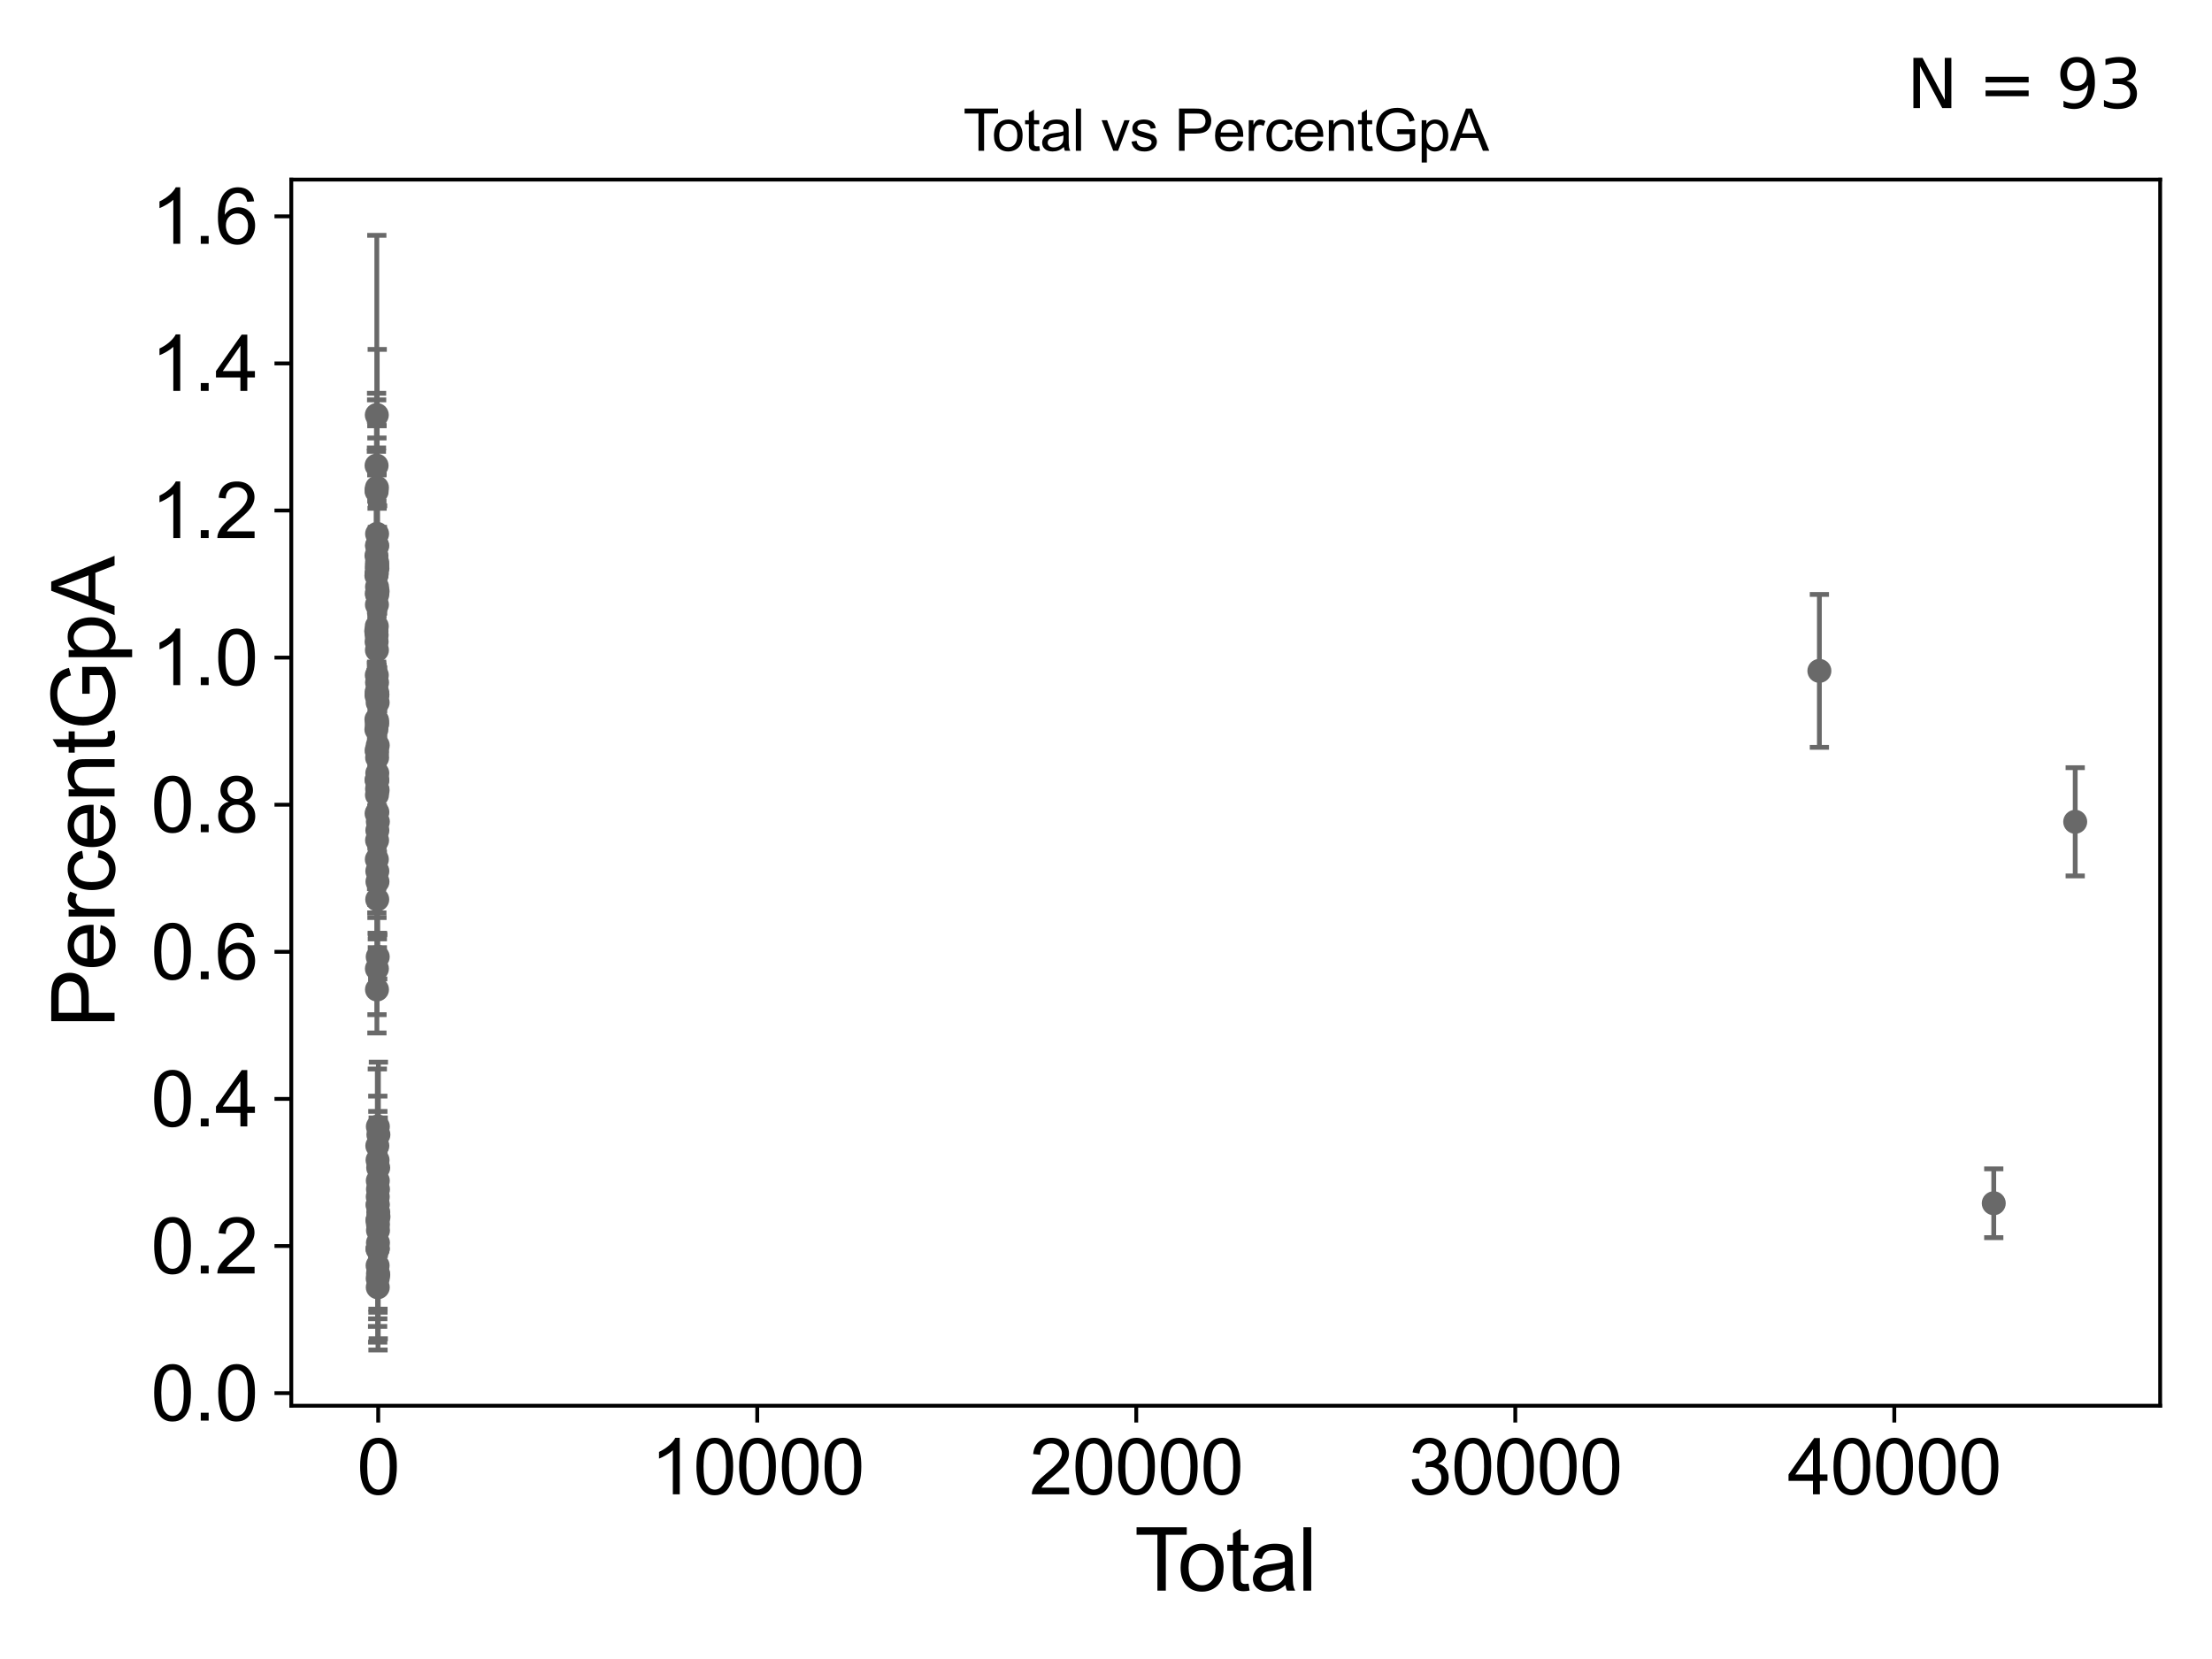<?xml version="1.0" encoding="utf-8" standalone="no"?>
<!DOCTYPE svg PUBLIC "-//W3C//DTD SVG 1.1//EN"
  "http://www.w3.org/Graphics/SVG/1.1/DTD/svg11.dtd">
<svg xmlns:xlink="http://www.w3.org/1999/xlink" width="460.8pt" height="345.6pt" viewBox="0 0 460.8 345.6" xmlns="http://www.w3.org/2000/svg" version="1.1">
 <defs>
  <style type="text/css">*{stroke-linejoin: round; stroke-linecap: butt}</style>
 </defs>
 <g id="figure_1">
  <g id="patch_1">
   <path d="M 0 345.6 
L 460.8 345.6 
L 460.8 0 
L 0 0 
z
" style="fill: #ffffff"/>
  </g>
  <g id="axes_1">
   <g id="patch_2">
    <path d="M 60.68 292.84 
L 450 292.84 
L 450 37.411 
L 60.68 37.411 
z
" style="fill: #ffffff"/>
   </g>
   <g id="PathCollection_1">
    <defs>
     <path id="md6d4734b1e" d="M 0 1.118 
C 0.297 1.118 0.581 1 0.791 0.791 
C 1 0.581 1.118 0.297 1.118 0 
C 1.118 -0.297 1 -0.581 0.791 -0.791 
C 0.581 -1 0.297 -1.118 0 -1.118 
C -0.297 -1.118 -0.581 -1 -0.791 -0.791 
C -1 -0.581 -1.118 -0.297 -1.118 0 
C -1.118 0.297 -1 0.581 -0.791 0.791 
C -0.581 1 -0.297 1.118 0 1.118 
z
" style="stroke: #696969"/>
    </defs>
    <g clip-path="url(#p44f054c8b8)">
     <use xlink:href="#md6d4734b1e" x="78.376" y="131.468" style="fill: #696969; stroke: #696969"/>
     <use xlink:href="#md6d4734b1e" x="78.663" y="123.17" style="fill: #696969; stroke: #696969"/>
     <use xlink:href="#md6d4734b1e" x="78.663" y="263.639" style="fill: #696969; stroke: #696969"/>
     <use xlink:href="#md6d4734b1e" x="78.661" y="164.611" style="fill: #696969; stroke: #696969"/>
     <use xlink:href="#md6d4734b1e" x="78.656" y="251.023" style="fill: #696969; stroke: #696969"/>
     <use xlink:href="#md6d4734b1e" x="78.651" y="260.239" style="fill: #696969; stroke: #696969"/>
     <use xlink:href="#md6d4734b1e" x="78.651" y="241.666" style="fill: #696969; stroke: #696969"/>
     <use xlink:href="#md6d4734b1e" x="78.644" y="254.245" style="fill: #696969; stroke: #696969"/>
     <use xlink:href="#md6d4734b1e" x="78.634" y="183.657" style="fill: #696969; stroke: #696969"/>
     <use xlink:href="#md6d4734b1e" x="78.63" y="144.695" style="fill: #696969; stroke: #696969"/>
     <use xlink:href="#md6d4734b1e" x="78.619" y="118.4" style="fill: #696969; stroke: #696969"/>
     <use xlink:href="#md6d4734b1e" x="78.61" y="172.978" style="fill: #696969; stroke: #696969"/>
     <use xlink:href="#md6d4734b1e" x="78.61" y="169.175" style="fill: #696969; stroke: #696969"/>
     <use xlink:href="#md6d4734b1e" x="78.609" y="162.572" style="fill: #696969; stroke: #696969"/>
     <use xlink:href="#md6d4734b1e" x="78.603" y="238.687" style="fill: #696969; stroke: #696969"/>
     <use xlink:href="#md6d4734b1e" x="78.603" y="181.469" style="fill: #696969; stroke: #696969"/>
     <use xlink:href="#md6d4734b1e" x="78.595" y="161.066" style="fill: #696969; stroke: #696969"/>
     <use xlink:href="#md6d4734b1e" x="78.586" y="187.368" style="fill: #696969; stroke: #696969"/>
     <use xlink:href="#md6d4734b1e" x="78.583" y="123.874" style="fill: #696969; stroke: #696969"/>
     <use xlink:href="#md6d4734b1e" x="78.582" y="117.497" style="fill: #696969; stroke: #696969"/>
     <use xlink:href="#md6d4734b1e" x="78.664" y="254.077" style="fill: #696969; stroke: #696969"/>
     <use xlink:href="#md6d4734b1e" x="78.672" y="146.343" style="fill: #696969; stroke: #696969"/>
     <use xlink:href="#md6d4734b1e" x="78.683" y="266.327" style="fill: #696969; stroke: #696969"/>
     <use xlink:href="#md6d4734b1e" x="78.683" y="260.162" style="fill: #696969; stroke: #696969"/>
     <use xlink:href="#md6d4734b1e" x="379.011" y="139.757" style="fill: #696969; stroke: #696969"/>
     <use xlink:href="#md6d4734b1e" x="78.846" y="253.45" style="fill: #696969; stroke: #696969"/>
     <use xlink:href="#md6d4734b1e" x="78.828" y="236.367" style="fill: #696969; stroke: #696969"/>
     <use xlink:href="#md6d4734b1e" x="78.8" y="252.527" style="fill: #696969; stroke: #696969"/>
     <use xlink:href="#md6d4734b1e" x="78.797" y="265.591" style="fill: #696969; stroke: #696969"/>
     <use xlink:href="#md6d4734b1e" x="78.786" y="243.262" style="fill: #696969; stroke: #696969"/>
     <use xlink:href="#md6d4734b1e" x="78.745" y="265.303" style="fill: #696969; stroke: #696969"/>
     <use xlink:href="#md6d4734b1e" x="78.742" y="256.306" style="fill: #696969; stroke: #696969"/>
     <use xlink:href="#md6d4734b1e" x="78.74" y="255.058" style="fill: #696969; stroke: #696969"/>
     <use xlink:href="#md6d4734b1e" x="78.573" y="113.698" style="fill: #696969; stroke: #696969"/>
     <use xlink:href="#md6d4734b1e" x="78.74" y="247.741" style="fill: #696969; stroke: #696969"/>
     <use xlink:href="#md6d4734b1e" x="78.714" y="234.679" style="fill: #696969; stroke: #696969"/>
     <use xlink:href="#md6d4734b1e" x="78.713" y="171.166" style="fill: #696969; stroke: #696969"/>
     <use xlink:href="#md6d4734b1e" x="78.704" y="245.959" style="fill: #696969; stroke: #696969"/>
     <use xlink:href="#md6d4734b1e" x="78.7" y="250.877" style="fill: #696969; stroke: #696969"/>
     <use xlink:href="#md6d4734b1e" x="78.697" y="268.172" style="fill: #696969; stroke: #696969"/>
     <use xlink:href="#md6d4734b1e" x="78.694" y="249.312" style="fill: #696969; stroke: #696969"/>
     <use xlink:href="#md6d4734b1e" x="78.69" y="155.267" style="fill: #696969; stroke: #696969"/>
     <use xlink:href="#md6d4734b1e" x="78.688" y="260.057" style="fill: #696969; stroke: #696969"/>
     <use xlink:href="#md6d4734b1e" x="78.686" y="199.323" style="fill: #696969; stroke: #696969"/>
     <use xlink:href="#md6d4734b1e" x="78.736" y="258.898" style="fill: #696969; stroke: #696969"/>
     <use xlink:href="#md6d4734b1e" x="415.336" y="250.658" style="fill: #696969; stroke: #696969"/>
     <use xlink:href="#md6d4734b1e" x="78.569" y="150.75" style="fill: #696969; stroke: #696969"/>
     <use xlink:href="#md6d4734b1e" x="78.565" y="144.707" style="fill: #696969; stroke: #696969"/>
     <use xlink:href="#md6d4734b1e" x="78.493" y="130.452" style="fill: #696969; stroke: #696969"/>
     <use xlink:href="#md6d4734b1e" x="78.488" y="144.117" style="fill: #696969; stroke: #696969"/>
     <use xlink:href="#md6d4734b1e" x="78.485" y="123.636" style="fill: #696969; stroke: #696969"/>
     <use xlink:href="#md6d4734b1e" x="78.477" y="119.505" style="fill: #696969; stroke: #696969"/>
     <use xlink:href="#md6d4734b1e" x="78.462" y="132.291" style="fill: #696969; stroke: #696969"/>
     <use xlink:href="#md6d4734b1e" x="78.46" y="102.376" style="fill: #696969; stroke: #696969"/>
     <use xlink:href="#md6d4734b1e" x="78.457" y="119.498" style="fill: #696969; stroke: #696969"/>
     <use xlink:href="#md6d4734b1e" x="78.455" y="156.305" style="fill: #696969; stroke: #696969"/>
     <use xlink:href="#md6d4734b1e" x="78.454" y="133.683" style="fill: #696969; stroke: #696969"/>
     <use xlink:href="#md6d4734b1e" x="78.451" y="162.496" style="fill: #696969; stroke: #696969"/>
     <use xlink:href="#md6d4734b1e" x="78.451" y="169.467" style="fill: #696969; stroke: #696969"/>
     <use xlink:href="#md6d4734b1e" x="78.447" y="96.983" style="fill: #696969; stroke: #696969"/>
     <use xlink:href="#md6d4734b1e" x="78.442" y="102.102" style="fill: #696969; stroke: #696969"/>
     <use xlink:href="#md6d4734b1e" x="78.438" y="144.89" style="fill: #696969; stroke: #696969"/>
     <use xlink:href="#md6d4734b1e" x="78.431" y="131.469" style="fill: #696969; stroke: #696969"/>
     <use xlink:href="#md6d4734b1e" x="78.427" y="115.745" style="fill: #696969; stroke: #696969"/>
     <use xlink:href="#md6d4734b1e" x="78.415" y="149.865" style="fill: #696969; stroke: #696969"/>
     <use xlink:href="#md6d4734b1e" x="78.409" y="119.919" style="fill: #696969; stroke: #696969"/>
     <use xlink:href="#md6d4734b1e" x="78.409" y="151.963" style="fill: #696969; stroke: #696969"/>
     <use xlink:href="#md6d4734b1e" x="78.494" y="150.927" style="fill: #696969; stroke: #696969"/>
     <use xlink:href="#md6d4734b1e" x="78.495" y="140.641" style="fill: #696969; stroke: #696969"/>
     <use xlink:href="#md6d4734b1e" x="78.495" y="86.447" style="fill: #696969; stroke: #696969"/>
     <use xlink:href="#md6d4734b1e" x="78.502" y="179.018" style="fill: #696969; stroke: #696969"/>
     <use xlink:href="#md6d4734b1e" x="78.561" y="157.829" style="fill: #696969; stroke: #696969"/>
     <use xlink:href="#md6d4734b1e" x="78.558" y="156.69" style="fill: #696969; stroke: #696969"/>
     <use xlink:href="#md6d4734b1e" x="78.554" y="111.21" style="fill: #696969; stroke: #696969"/>
     <use xlink:href="#md6d4734b1e" x="78.553" y="175.043" style="fill: #696969; stroke: #696969"/>
     <use xlink:href="#md6d4734b1e" x="78.549" y="164.354" style="fill: #696969; stroke: #696969"/>
     <use xlink:href="#md6d4734b1e" x="78.548" y="117.065" style="fill: #696969; stroke: #696969"/>
     <use xlink:href="#md6d4734b1e" x="78.547" y="142.183" style="fill: #696969; stroke: #696969"/>
     <use xlink:href="#md6d4734b1e" x="78.544" y="122.252" style="fill: #696969; stroke: #696969"/>
     <use xlink:href="#md6d4734b1e" x="78.538" y="113.624" style="fill: #696969; stroke: #696969"/>
     <use xlink:href="#md6d4734b1e" x="78.565" y="150.125" style="fill: #696969; stroke: #696969"/>
     <use xlink:href="#md6d4734b1e" x="78.533" y="206.137" style="fill: #696969; stroke: #696969"/>
     <use xlink:href="#md6d4734b1e" x="78.527" y="162.256" style="fill: #696969; stroke: #696969"/>
     <use xlink:href="#md6d4734b1e" x="78.526" y="101.577" style="fill: #696969; stroke: #696969"/>
     <use xlink:href="#md6d4734b1e" x="78.524" y="144.07" style="fill: #696969; stroke: #696969"/>
     <use xlink:href="#md6d4734b1e" x="78.523" y="125.964" style="fill: #696969; stroke: #696969"/>
     <use xlink:href="#md6d4734b1e" x="78.52" y="135.422" style="fill: #696969; stroke: #696969"/>
     <use xlink:href="#md6d4734b1e" x="78.518" y="117.888" style="fill: #696969; stroke: #696969"/>
     <use xlink:href="#md6d4734b1e" x="78.517" y="201.799" style="fill: #696969; stroke: #696969"/>
     <use xlink:href="#md6d4734b1e" x="78.516" y="162.582" style="fill: #696969; stroke: #696969"/>
     <use xlink:href="#md6d4734b1e" x="78.508" y="118.473" style="fill: #696969; stroke: #696969"/>
     <use xlink:href="#md6d4734b1e" x="78.528" y="165.603" style="fill: #696969; stroke: #696969"/>
     <use xlink:href="#md6d4734b1e" x="432.304" y="171.197" style="fill: #696969; stroke: #696969"/>
    </g>
   </g>
   <g id="matplotlib.axis_1">
    <g id="xtick_1">
     <g id="line2d_1">
      <defs>
       <path id="m4a50d219db" d="M 0 0 
L 0 3.5 
" style="stroke: #000000; stroke-width: 0.8"/>
      </defs>
      <g>
       <use xlink:href="#m4a50d219db" x="78.789" y="292.84" style="stroke: #000000; stroke-width: 0.8"/>
      </g>
     </g>
     <g id="text_1">
      <!-- 0 -->
      <g transform="translate(74.34 311.293)scale(0.16 -0.16)">
       <defs>
        <path id="ArialMT-30" d="M 266 2259 
Q 266 3072 433 3567 
Q 600 4063 929 4331 
Q 1259 4600 1759 4600 
Q 2128 4600 2406 4451 
Q 2684 4303 2865 4023 
Q 3047 3744 3150 3342 
Q 3253 2941 3253 2259 
Q 3253 1453 3087 958 
Q 2922 463 2592 192 
Q 2263 -78 1759 -78 
Q 1097 -78 719 397 
Q 266 969 266 2259 
z
M 844 2259 
Q 844 1131 1108 757 
Q 1372 384 1759 384 
Q 2147 384 2411 759 
Q 2675 1134 2675 2259 
Q 2675 3391 2411 3762 
Q 2147 4134 1753 4134 
Q 1366 4134 1134 3806 
Q 844 3388 844 2259 
z
" transform="scale(0.016)"/>
       </defs>
       <use xlink:href="#ArialMT-30"/>
      </g>
     </g>
    </g>
    <g id="xtick_2">
     <g id="line2d_2">
      <g>
       <use xlink:href="#m4a50d219db" x="157.746" y="292.84" style="stroke: #000000; stroke-width: 0.8"/>
      </g>
     </g>
     <g id="text_2">
      <!-- 10000 -->
      <g transform="translate(135.502 311.293)scale(0.16 -0.16)">
       <defs>
        <path id="ArialMT-31" d="M 2384 0 
L 1822 0 
L 1822 3584 
Q 1619 3391 1289 3197 
Q 959 3003 697 2906 
L 697 3450 
Q 1169 3672 1522 3987 
Q 1875 4303 2022 4600 
L 2384 4600 
L 2384 0 
z
" transform="scale(0.016)"/>
       </defs>
       <use xlink:href="#ArialMT-31"/>
       <use xlink:href="#ArialMT-30" x="55.615"/>
       <use xlink:href="#ArialMT-30" x="111.23"/>
       <use xlink:href="#ArialMT-30" x="166.846"/>
       <use xlink:href="#ArialMT-30" x="222.461"/>
      </g>
     </g>
    </g>
    <g id="xtick_3">
     <g id="line2d_3">
      <g>
       <use xlink:href="#m4a50d219db" x="236.703" y="292.84" style="stroke: #000000; stroke-width: 0.8"/>
      </g>
     </g>
     <g id="text_3">
      <!-- 20000 -->
      <g transform="translate(214.46 311.293)scale(0.16 -0.16)">
       <defs>
        <path id="ArialMT-32" d="M 3222 541 
L 3222 0 
L 194 0 
Q 188 203 259 391 
Q 375 700 629 1000 
Q 884 1300 1366 1694 
Q 2113 2306 2375 2664 
Q 2638 3022 2638 3341 
Q 2638 3675 2398 3904 
Q 2159 4134 1775 4134 
Q 1369 4134 1125 3890 
Q 881 3647 878 3216 
L 300 3275 
Q 359 3922 746 4261 
Q 1134 4600 1788 4600 
Q 2447 4600 2831 4234 
Q 3216 3869 3216 3328 
Q 3216 3053 3103 2787 
Q 2991 2522 2730 2228 
Q 2469 1934 1863 1422 
Q 1356 997 1212 845 
Q 1069 694 975 541 
L 3222 541 
z
" transform="scale(0.016)"/>
       </defs>
       <use xlink:href="#ArialMT-32"/>
       <use xlink:href="#ArialMT-30" x="55.615"/>
       <use xlink:href="#ArialMT-30" x="111.23"/>
       <use xlink:href="#ArialMT-30" x="166.846"/>
       <use xlink:href="#ArialMT-30" x="222.461"/>
      </g>
     </g>
    </g>
    <g id="xtick_4">
     <g id="line2d_4">
      <g>
       <use xlink:href="#m4a50d219db" x="315.661" y="292.84" style="stroke: #000000; stroke-width: 0.8"/>
      </g>
     </g>
     <g id="text_4">
      <!-- 30000 -->
      <g transform="translate(293.417 311.293)scale(0.16 -0.16)">
       <defs>
        <path id="ArialMT-33" d="M 269 1209 
L 831 1284 
Q 928 806 1161 595 
Q 1394 384 1728 384 
Q 2125 384 2398 659 
Q 2672 934 2672 1341 
Q 2672 1728 2419 1979 
Q 2166 2231 1775 2231 
Q 1616 2231 1378 2169 
L 1441 2663 
Q 1497 2656 1531 2656 
Q 1891 2656 2178 2843 
Q 2466 3031 2466 3422 
Q 2466 3731 2256 3934 
Q 2047 4138 1716 4138 
Q 1388 4138 1169 3931 
Q 950 3725 888 3313 
L 325 3413 
Q 428 3978 793 4289 
Q 1159 4600 1703 4600 
Q 2078 4600 2393 4439 
Q 2709 4278 2876 4000 
Q 3044 3722 3044 3409 
Q 3044 3113 2884 2869 
Q 2725 2625 2413 2481 
Q 2819 2388 3044 2092 
Q 3269 1797 3269 1353 
Q 3269 753 2831 336 
Q 2394 -81 1725 -81 
Q 1122 -81 723 278 
Q 325 638 269 1209 
z
" transform="scale(0.016)"/>
       </defs>
       <use xlink:href="#ArialMT-33"/>
       <use xlink:href="#ArialMT-30" x="55.615"/>
       <use xlink:href="#ArialMT-30" x="111.23"/>
       <use xlink:href="#ArialMT-30" x="166.846"/>
       <use xlink:href="#ArialMT-30" x="222.461"/>
      </g>
     </g>
    </g>
    <g id="xtick_5">
     <g id="line2d_5">
      <g>
       <use xlink:href="#m4a50d219db" x="394.618" y="292.84" style="stroke: #000000; stroke-width: 0.8"/>
      </g>
     </g>
     <g id="text_5">
      <!-- 40000 -->
      <g transform="translate(372.374 311.293)scale(0.16 -0.16)">
       <defs>
        <path id="ArialMT-34" d="M 2069 0 
L 2069 1097 
L 81 1097 
L 81 1613 
L 2172 4581 
L 2631 4581 
L 2631 1613 
L 3250 1613 
L 3250 1097 
L 2631 1097 
L 2631 0 
L 2069 0 
z
M 2069 1613 
L 2069 3678 
L 634 1613 
L 2069 1613 
z
" transform="scale(0.016)"/>
       </defs>
       <use xlink:href="#ArialMT-34"/>
       <use xlink:href="#ArialMT-30" x="55.615"/>
       <use xlink:href="#ArialMT-30" x="111.23"/>
       <use xlink:href="#ArialMT-30" x="166.846"/>
       <use xlink:href="#ArialMT-30" x="222.461"/>
      </g>
     </g>
    </g>
    <g id="text_6">
     <!-- Total -->
     <g transform="translate(236.335 331.357)scale(0.18 -0.18)">
      <defs>
       <path id="ArialMT-54" d="M 1659 0 
L 1659 4041 
L 150 4041 
L 150 4581 
L 3781 4581 
L 3781 4041 
L 2266 4041 
L 2266 0 
L 1659 0 
z
" transform="scale(0.016)"/>
       <path id="ArialMT-6f" d="M 213 1659 
Q 213 2581 725 3025 
Q 1153 3394 1769 3394 
Q 2453 3394 2887 2945 
Q 3322 2497 3322 1706 
Q 3322 1066 3130 698 
Q 2938 331 2570 128 
Q 2203 -75 1769 -75 
Q 1072 -75 642 372 
Q 213 819 213 1659 
z
M 791 1659 
Q 791 1022 1069 705 
Q 1347 388 1769 388 
Q 2188 388 2466 706 
Q 2744 1025 2744 1678 
Q 2744 2294 2464 2611 
Q 2184 2928 1769 2928 
Q 1347 2928 1069 2612 
Q 791 2297 791 1659 
z
" transform="scale(0.016)"/>
       <path id="ArialMT-74" d="M 1650 503 
L 1731 6 
Q 1494 -44 1306 -44 
Q 1000 -44 831 53 
Q 663 150 594 308 
Q 525 466 525 972 
L 525 2881 
L 113 2881 
L 113 3319 
L 525 3319 
L 525 4141 
L 1084 4478 
L 1084 3319 
L 1650 3319 
L 1650 2881 
L 1084 2881 
L 1084 941 
Q 1084 700 1114 631 
Q 1144 563 1211 522 
Q 1278 481 1403 481 
Q 1497 481 1650 503 
z
" transform="scale(0.016)"/>
       <path id="ArialMT-61" d="M 2588 409 
Q 2275 144 1986 34 
Q 1697 -75 1366 -75 
Q 819 -75 525 192 
Q 231 459 231 875 
Q 231 1119 342 1320 
Q 453 1522 633 1644 
Q 813 1766 1038 1828 
Q 1203 1872 1538 1913 
Q 2219 1994 2541 2106 
Q 2544 2222 2544 2253 
Q 2544 2597 2384 2738 
Q 2169 2928 1744 2928 
Q 1347 2928 1158 2789 
Q 969 2650 878 2297 
L 328 2372 
Q 403 2725 575 2942 
Q 747 3159 1072 3276 
Q 1397 3394 1825 3394 
Q 2250 3394 2515 3294 
Q 2781 3194 2906 3042 
Q 3031 2891 3081 2659 
Q 3109 2516 3109 2141 
L 3109 1391 
Q 3109 606 3145 398 
Q 3181 191 3288 0 
L 2700 0 
Q 2613 175 2588 409 
z
M 2541 1666 
Q 2234 1541 1622 1453 
Q 1275 1403 1131 1340 
Q 988 1278 909 1158 
Q 831 1038 831 891 
Q 831 666 1001 516 
Q 1172 366 1500 366 
Q 1825 366 2078 508 
Q 2331 650 2450 897 
Q 2541 1088 2541 1459 
L 2541 1666 
z
" transform="scale(0.016)"/>
       <path id="ArialMT-6c" d="M 409 0 
L 409 4581 
L 972 4581 
L 972 0 
L 409 0 
z
" transform="scale(0.016)"/>
      </defs>
      <use xlink:href="#ArialMT-54"/>
      <use xlink:href="#ArialMT-6f" x="49.959"/>
      <use xlink:href="#ArialMT-74" x="105.574"/>
      <use xlink:href="#ArialMT-61" x="133.357"/>
      <use xlink:href="#ArialMT-6c" x="188.973"/>
     </g>
    </g>
   </g>
   <g id="matplotlib.axis_2">
    <g id="ytick_1">
     <g id="line2d_6">
      <defs>
       <path id="md386f79d15" d="M 0 0 
L -3.5 0 
" style="stroke: #000000; stroke-width: 0.8"/>
      </defs>
      <g>
       <use xlink:href="#md386f79d15" x="60.68" y="290.208" style="stroke: #000000; stroke-width: 0.8"/>
      </g>
     </g>
     <g id="text_7">
      <!-- 0.0 -->
      <g transform="translate(31.44 295.934)scale(0.16 -0.16)">
       <defs>
        <path id="ArialMT-2e" d="M 581 0 
L 581 641 
L 1222 641 
L 1222 0 
L 581 0 
z
" transform="scale(0.016)"/>
       </defs>
       <use xlink:href="#ArialMT-30"/>
       <use xlink:href="#ArialMT-2e" x="55.615"/>
       <use xlink:href="#ArialMT-30" x="83.398"/>
      </g>
     </g>
    </g>
    <g id="ytick_2">
     <g id="line2d_7">
      <g>
       <use xlink:href="#md386f79d15" x="60.68" y="259.565" style="stroke: #000000; stroke-width: 0.8"/>
      </g>
     </g>
     <g id="text_8">
      <!-- 0.2 -->
      <g transform="translate(31.44 265.291)scale(0.16 -0.16)">
       <use xlink:href="#ArialMT-30"/>
       <use xlink:href="#ArialMT-2e" x="55.615"/>
       <use xlink:href="#ArialMT-32" x="83.398"/>
      </g>
     </g>
    </g>
    <g id="ytick_3">
     <g id="line2d_8">
      <g>
       <use xlink:href="#md386f79d15" x="60.68" y="228.922" style="stroke: #000000; stroke-width: 0.8"/>
      </g>
     </g>
     <g id="text_9">
      <!-- 0.4 -->
      <g transform="translate(31.44 234.648)scale(0.16 -0.16)">
       <use xlink:href="#ArialMT-30"/>
       <use xlink:href="#ArialMT-2e" x="55.615"/>
       <use xlink:href="#ArialMT-34" x="83.398"/>
      </g>
     </g>
    </g>
    <g id="ytick_4">
     <g id="line2d_9">
      <g>
       <use xlink:href="#md386f79d15" x="60.68" y="198.279" style="stroke: #000000; stroke-width: 0.8"/>
      </g>
     </g>
     <g id="text_10">
      <!-- 0.6 -->
      <g transform="translate(31.44 204.005)scale(0.16 -0.16)">
       <defs>
        <path id="ArialMT-36" d="M 3184 3459 
L 2625 3416 
Q 2550 3747 2413 3897 
Q 2184 4138 1850 4138 
Q 1581 4138 1378 3988 
Q 1113 3794 959 3422 
Q 806 3050 800 2363 
Q 1003 2672 1297 2822 
Q 1591 2972 1913 2972 
Q 2475 2972 2870 2558 
Q 3266 2144 3266 1488 
Q 3266 1056 3080 686 
Q 2894 316 2569 119 
Q 2244 -78 1831 -78 
Q 1128 -78 684 439 
Q 241 956 241 2144 
Q 241 3472 731 4075 
Q 1159 4600 1884 4600 
Q 2425 4600 2770 4297 
Q 3116 3994 3184 3459 
z
M 888 1484 
Q 888 1194 1011 928 
Q 1134 663 1356 523 
Q 1578 384 1822 384 
Q 2178 384 2434 671 
Q 2691 959 2691 1453 
Q 2691 1928 2437 2201 
Q 2184 2475 1800 2475 
Q 1419 2475 1153 2201 
Q 888 1928 888 1484 
z
" transform="scale(0.016)"/>
       </defs>
       <use xlink:href="#ArialMT-30"/>
       <use xlink:href="#ArialMT-2e" x="55.615"/>
       <use xlink:href="#ArialMT-36" x="83.398"/>
      </g>
     </g>
    </g>
    <g id="ytick_5">
     <g id="line2d_10">
      <g>
       <use xlink:href="#md386f79d15" x="60.68" y="167.636" style="stroke: #000000; stroke-width: 0.8"/>
      </g>
     </g>
     <g id="text_11">
      <!-- 0.8 -->
      <g transform="translate(31.44 173.362)scale(0.16 -0.16)">
       <defs>
        <path id="ArialMT-38" d="M 1131 2484 
Q 781 2613 612 2850 
Q 444 3088 444 3419 
Q 444 3919 803 4259 
Q 1163 4600 1759 4600 
Q 2359 4600 2725 4251 
Q 3091 3903 3091 3403 
Q 3091 3084 2923 2848 
Q 2756 2613 2416 2484 
Q 2838 2347 3058 2040 
Q 3278 1734 3278 1309 
Q 3278 722 2862 322 
Q 2447 -78 1769 -78 
Q 1091 -78 675 323 
Q 259 725 259 1325 
Q 259 1772 486 2073 
Q 713 2375 1131 2484 
z
M 1019 3438 
Q 1019 3113 1228 2906 
Q 1438 2700 1772 2700 
Q 2097 2700 2305 2904 
Q 2513 3109 2513 3406 
Q 2513 3716 2298 3927 
Q 2084 4138 1766 4138 
Q 1444 4138 1231 3931 
Q 1019 3725 1019 3438 
z
M 838 1322 
Q 838 1081 952 856 
Q 1066 631 1291 507 
Q 1516 384 1775 384 
Q 2178 384 2440 643 
Q 2703 903 2703 1303 
Q 2703 1709 2433 1975 
Q 2163 2241 1756 2241 
Q 1359 2241 1098 1978 
Q 838 1716 838 1322 
z
" transform="scale(0.016)"/>
       </defs>
       <use xlink:href="#ArialMT-30"/>
       <use xlink:href="#ArialMT-2e" x="55.615"/>
       <use xlink:href="#ArialMT-38" x="83.398"/>
      </g>
     </g>
    </g>
    <g id="ytick_6">
     <g id="line2d_11">
      <g>
       <use xlink:href="#md386f79d15" x="60.68" y="136.993" style="stroke: #000000; stroke-width: 0.8"/>
      </g>
     </g>
     <g id="text_12">
      <!-- 1.0 -->
      <g transform="translate(31.44 142.719)scale(0.16 -0.16)">
       <use xlink:href="#ArialMT-31"/>
       <use xlink:href="#ArialMT-2e" x="55.615"/>
       <use xlink:href="#ArialMT-30" x="83.398"/>
      </g>
     </g>
    </g>
    <g id="ytick_7">
     <g id="line2d_12">
      <g>
       <use xlink:href="#md386f79d15" x="60.68" y="106.35" style="stroke: #000000; stroke-width: 0.8"/>
      </g>
     </g>
     <g id="text_13">
      <!-- 1.2 -->
      <g transform="translate(31.44 112.076)scale(0.16 -0.16)">
       <use xlink:href="#ArialMT-31"/>
       <use xlink:href="#ArialMT-2e" x="55.615"/>
       <use xlink:href="#ArialMT-32" x="83.398"/>
      </g>
     </g>
    </g>
    <g id="ytick_8">
     <g id="line2d_13">
      <g>
       <use xlink:href="#md386f79d15" x="60.68" y="75.707" style="stroke: #000000; stroke-width: 0.8"/>
      </g>
     </g>
     <g id="text_14">
      <!-- 1.4 -->
      <g transform="translate(31.44 81.434)scale(0.16 -0.16)">
       <use xlink:href="#ArialMT-31"/>
       <use xlink:href="#ArialMT-2e" x="55.615"/>
       <use xlink:href="#ArialMT-34" x="83.398"/>
      </g>
     </g>
    </g>
    <g id="ytick_9">
     <g id="line2d_14">
      <g>
       <use xlink:href="#md386f79d15" x="60.68" y="45.064" style="stroke: #000000; stroke-width: 0.8"/>
      </g>
     </g>
     <g id="text_15">
      <!-- 1.6 -->
      <g transform="translate(31.44 50.791)scale(0.16 -0.16)">
       <use xlink:href="#ArialMT-31"/>
       <use xlink:href="#ArialMT-2e" x="55.615"/>
       <use xlink:href="#ArialMT-36" x="83.398"/>
      </g>
     </g>
    </g>
    <g id="text_16">
     <!-- PercentGpA -->
     <g transform="translate(23.863 214.149)rotate(-90)scale(0.18 -0.18)">
      <defs>
       <path id="ArialMT-50" d="M 494 0 
L 494 4581 
L 2222 4581 
Q 2678 4581 2919 4538 
Q 3256 4481 3484 4323 
Q 3713 4166 3852 3881 
Q 3991 3597 3991 3256 
Q 3991 2672 3619 2267 
Q 3247 1863 2275 1863 
L 1100 1863 
L 1100 0 
L 494 0 
z
M 1100 2403 
L 2284 2403 
Q 2872 2403 3119 2622 
Q 3366 2841 3366 3238 
Q 3366 3525 3220 3729 
Q 3075 3934 2838 4000 
Q 2684 4041 2272 4041 
L 1100 4041 
L 1100 2403 
z
" transform="scale(0.016)"/>
       <path id="ArialMT-65" d="M 2694 1069 
L 3275 997 
Q 3138 488 2766 206 
Q 2394 -75 1816 -75 
Q 1088 -75 661 373 
Q 234 822 234 1631 
Q 234 2469 665 2931 
Q 1097 3394 1784 3394 
Q 2450 3394 2872 2941 
Q 3294 2488 3294 1666 
Q 3294 1616 3291 1516 
L 816 1516 
Q 847 969 1125 678 
Q 1403 388 1819 388 
Q 2128 388 2347 550 
Q 2566 713 2694 1069 
z
M 847 1978 
L 2700 1978 
Q 2663 2397 2488 2606 
Q 2219 2931 1791 2931 
Q 1403 2931 1139 2672 
Q 875 2413 847 1978 
z
" transform="scale(0.016)"/>
       <path id="ArialMT-72" d="M 416 0 
L 416 3319 
L 922 3319 
L 922 2816 
Q 1116 3169 1280 3281 
Q 1444 3394 1641 3394 
Q 1925 3394 2219 3213 
L 2025 2691 
Q 1819 2813 1613 2813 
Q 1428 2813 1281 2702 
Q 1134 2591 1072 2394 
Q 978 2094 978 1738 
L 978 0 
L 416 0 
z
" transform="scale(0.016)"/>
       <path id="ArialMT-63" d="M 2588 1216 
L 3141 1144 
Q 3050 572 2676 248 
Q 2303 -75 1759 -75 
Q 1078 -75 664 370 
Q 250 816 250 1647 
Q 250 2184 428 2587 
Q 606 2991 970 3192 
Q 1334 3394 1763 3394 
Q 2303 3394 2647 3120 
Q 2991 2847 3088 2344 
L 2541 2259 
Q 2463 2594 2264 2762 
Q 2066 2931 1784 2931 
Q 1359 2931 1093 2626 
Q 828 2322 828 1663 
Q 828 994 1084 691 
Q 1341 388 1753 388 
Q 2084 388 2306 591 
Q 2528 794 2588 1216 
z
" transform="scale(0.016)"/>
       <path id="ArialMT-6e" d="M 422 0 
L 422 3319 
L 928 3319 
L 928 2847 
Q 1294 3394 1984 3394 
Q 2284 3394 2536 3286 
Q 2788 3178 2913 3003 
Q 3038 2828 3088 2588 
Q 3119 2431 3119 2041 
L 3119 0 
L 2556 0 
L 2556 2019 
Q 2556 2363 2490 2533 
Q 2425 2703 2258 2804 
Q 2091 2906 1866 2906 
Q 1506 2906 1245 2678 
Q 984 2450 984 1813 
L 984 0 
L 422 0 
z
" transform="scale(0.016)"/>
       <path id="ArialMT-47" d="M 2638 1797 
L 2638 2334 
L 4578 2338 
L 4578 638 
Q 4131 281 3656 101 
Q 3181 -78 2681 -78 
Q 2006 -78 1454 211 
Q 903 500 622 1047 
Q 341 1594 341 2269 
Q 341 2938 620 3517 
Q 900 4097 1425 4378 
Q 1950 4659 2634 4659 
Q 3131 4659 3532 4498 
Q 3934 4338 4162 4050 
Q 4391 3763 4509 3300 
L 3963 3150 
Q 3859 3500 3706 3700 
Q 3553 3900 3268 4020 
Q 2984 4141 2638 4141 
Q 2222 4141 1919 4014 
Q 1616 3888 1430 3681 
Q 1244 3475 1141 3228 
Q 966 2803 966 2306 
Q 966 1694 1177 1281 
Q 1388 869 1791 669 
Q 2194 469 2647 469 
Q 3041 469 3416 620 
Q 3791 772 3984 944 
L 3984 1797 
L 2638 1797 
z
" transform="scale(0.016)"/>
       <path id="ArialMT-70" d="M 422 -1272 
L 422 3319 
L 934 3319 
L 934 2888 
Q 1116 3141 1344 3267 
Q 1572 3394 1897 3394 
Q 2322 3394 2647 3175 
Q 2972 2956 3137 2557 
Q 3303 2159 3303 1684 
Q 3303 1175 3120 767 
Q 2938 359 2589 142 
Q 2241 -75 1856 -75 
Q 1575 -75 1351 44 
Q 1128 163 984 344 
L 984 -1272 
L 422 -1272 
z
M 931 1641 
Q 931 1000 1190 694 
Q 1450 388 1819 388 
Q 2194 388 2461 705 
Q 2728 1022 2728 1688 
Q 2728 2322 2467 2637 
Q 2206 2953 1844 2953 
Q 1484 2953 1207 2617 
Q 931 2281 931 1641 
z
" transform="scale(0.016)"/>
       <path id="ArialMT-41" d="M -9 0 
L 1750 4581 
L 2403 4581 
L 4278 0 
L 3588 0 
L 3053 1388 
L 1138 1388 
L 634 0 
L -9 0 
z
M 1313 1881 
L 2866 1881 
L 2388 3150 
Q 2169 3728 2063 4100 
Q 1975 3659 1816 3225 
L 1313 1881 
z
" transform="scale(0.016)"/>
      </defs>
      <use xlink:href="#ArialMT-50"/>
      <use xlink:href="#ArialMT-65" x="66.699"/>
      <use xlink:href="#ArialMT-72" x="122.314"/>
      <use xlink:href="#ArialMT-63" x="155.615"/>
      <use xlink:href="#ArialMT-65" x="205.615"/>
      <use xlink:href="#ArialMT-6e" x="261.23"/>
      <use xlink:href="#ArialMT-74" x="316.846"/>
      <use xlink:href="#ArialMT-47" x="344.629"/>
      <use xlink:href="#ArialMT-70" x="422.412"/>
      <use xlink:href="#ArialMT-41" x="478.027"/>
     </g>
    </g>
   </g>
   <g id="LineCollection_1">
    <path d="M 78.376 139.651 
L 78.376 123.284 
" clip-path="url(#p44f054c8b8)" style="fill: none; stroke: #696969"/>
    <path d="M 78.663 140.975 
L 78.663 105.366 
" clip-path="url(#p44f054c8b8)" style="fill: none; stroke: #696969"/>
    <path d="M 78.663 276.31 
L 78.663 250.968 
" clip-path="url(#p44f054c8b8)" style="fill: none; stroke: #696969"/>
    <path d="M 78.661 181.146 
L 78.661 148.076 
" clip-path="url(#p44f054c8b8)" style="fill: none; stroke: #696969"/>
    <path d="M 78.656 260.906 
L 78.656 241.14 
" clip-path="url(#p44f054c8b8)" style="fill: none; stroke: #696969"/>
    <path d="M 78.651 268.27 
L 78.651 252.207 
" clip-path="url(#p44f054c8b8)" style="fill: none; stroke: #696969"/>
    <path d="M 78.651 245.575 
L 78.651 237.757 
" clip-path="url(#p44f054c8b8)" style="fill: none; stroke: #696969"/>
    <path d="M 78.644 262.762 
L 78.644 245.728 
" clip-path="url(#p44f054c8b8)" style="fill: none; stroke: #696969"/>
    <path d="M 78.634 194.482 
L 78.634 172.833 
" clip-path="url(#p44f054c8b8)" style="fill: none; stroke: #696969"/>
    <path d="M 78.63 165.52 
L 78.63 123.871 
" clip-path="url(#p44f054c8b8)" style="fill: none; stroke: #696969"/>
    <path d="M 78.619 126.948 
L 78.619 109.852 
" clip-path="url(#p44f054c8b8)" style="fill: none; stroke: #696969"/>
    <path d="M 78.61 195.597 
L 78.61 150.36 
" clip-path="url(#p44f054c8b8)" style="fill: none; stroke: #696969"/>
    <path d="M 78.61 177.493 
L 78.61 160.856 
" clip-path="url(#p44f054c8b8)" style="fill: none; stroke: #696969"/>
    <path d="M 78.609 197.41 
L 78.609 127.735 
" clip-path="url(#p44f054c8b8)" style="fill: none; stroke: #696969"/>
    <path d="M 78.603 254.682 
L 78.603 222.692 
" clip-path="url(#p44f054c8b8)" style="fill: none; stroke: #696969"/>
    <path d="M 78.603 186.937 
L 78.603 176 
" clip-path="url(#p44f054c8b8)" style="fill: none; stroke: #696969"/>
    <path d="M 78.595 194.421 
L 78.595 127.711 
" clip-path="url(#p44f054c8b8)" style="fill: none; stroke: #696969"/>
    <path d="M 78.586 206.94 
L 78.586 167.795 
" clip-path="url(#p44f054c8b8)" style="fill: none; stroke: #696969"/>
    <path d="M 78.583 127.682 
L 78.583 120.067 
" clip-path="url(#p44f054c8b8)" style="fill: none; stroke: #696969"/>
    <path d="M 78.582 162.205 
L 78.582 72.789 
" clip-path="url(#p44f054c8b8)" style="fill: none; stroke: #696969"/>
    <path d="M 78.664 260.106 
L 78.664 248.048 
" clip-path="url(#p44f054c8b8)" style="fill: none; stroke: #696969"/>
    <path d="M 78.672 153.553 
L 78.672 139.133 
" clip-path="url(#p44f054c8b8)" style="fill: none; stroke: #696969"/>
    <path d="M 78.683 279.596 
L 78.683 253.059 
" clip-path="url(#p44f054c8b8)" style="fill: none; stroke: #696969"/>
    <path d="M 78.683 265.039 
L 78.683 255.285 
" clip-path="url(#p44f054c8b8)" style="fill: none; stroke: #696969"/>
    <path d="M 379.011 155.683 
L 379.011 123.83 
" clip-path="url(#p44f054c8b8)" style="fill: none; stroke: #696969"/>
    <path d="M 78.846 267.65 
L 78.846 239.25 
" clip-path="url(#p44f054c8b8)" style="fill: none; stroke: #696969"/>
    <path d="M 78.828 251.465 
L 78.828 221.27 
" clip-path="url(#p44f054c8b8)" style="fill: none; stroke: #696969"/>
    <path d="M 78.8 261.487 
L 78.8 243.568 
" clip-path="url(#p44f054c8b8)" style="fill: none; stroke: #696969"/>
    <path d="M 78.797 278.89 
L 78.797 252.292 
" clip-path="url(#p44f054c8b8)" style="fill: none; stroke: #696969"/>
    <path d="M 78.786 253.651 
L 78.786 232.873 
" clip-path="url(#p44f054c8b8)" style="fill: none; stroke: #696969"/>
    <path d="M 78.745 281.23 
L 78.745 249.377 
" clip-path="url(#p44f054c8b8)" style="fill: none; stroke: #696969"/>
    <path d="M 78.742 272.713 
L 78.742 239.899 
" clip-path="url(#p44f054c8b8)" style="fill: none; stroke: #696969"/>
    <path d="M 78.74 267.53 
L 78.74 242.586 
" clip-path="url(#p44f054c8b8)" style="fill: none; stroke: #696969"/>
    <path d="M 78.573 125.449 
L 78.573 101.947 
" clip-path="url(#p44f054c8b8)" style="fill: none; stroke: #696969"/>
    <path d="M 78.74 252.68 
L 78.74 242.802 
" clip-path="url(#p44f054c8b8)" style="fill: none; stroke: #696969"/>
    <path d="M 78.714 237.837 
L 78.714 231.521 
" clip-path="url(#p44f054c8b8)" style="fill: none; stroke: #696969"/>
    <path d="M 78.713 181.889 
L 78.713 160.443 
" clip-path="url(#p44f054c8b8)" style="fill: none; stroke: #696969"/>
    <path d="M 78.704 263.578 
L 78.704 228.339 
" clip-path="url(#p44f054c8b8)" style="fill: none; stroke: #696969"/>
    <path d="M 78.7 267.344 
L 78.7 234.41 
" clip-path="url(#p44f054c8b8)" style="fill: none; stroke: #696969"/>
    <path d="M 78.697 274.728 
L 78.697 261.616 
" clip-path="url(#p44f054c8b8)" style="fill: none; stroke: #696969"/>
    <path d="M 78.694 260.694 
L 78.694 237.931 
" clip-path="url(#p44f054c8b8)" style="fill: none; stroke: #696969"/>
    <path d="M 78.69 165.655 
L 78.69 144.88 
" clip-path="url(#p44f054c8b8)" style="fill: none; stroke: #696969"/>
    <path d="M 78.688 265.798 
L 78.688 254.315 
" clip-path="url(#p44f054c8b8)" style="fill: none; stroke: #696969"/>
    <path d="M 78.686 203.932 
L 78.686 194.715 
" clip-path="url(#p44f054c8b8)" style="fill: none; stroke: #696969"/>
    <path d="M 78.736 273.362 
L 78.736 244.435 
" clip-path="url(#p44f054c8b8)" style="fill: none; stroke: #696969"/>
    <path d="M 415.336 257.825 
L 415.336 243.491 
" clip-path="url(#p44f054c8b8)" style="fill: none; stroke: #696969"/>
    <path d="M 78.569 162.38 
L 78.569 139.121 
" clip-path="url(#p44f054c8b8)" style="fill: none; stroke: #696969"/>
    <path d="M 78.565 150.565 
L 78.565 138.85 
" clip-path="url(#p44f054c8b8)" style="fill: none; stroke: #696969"/>
    <path d="M 78.493 161.969 
L 78.493 98.935 
" clip-path="url(#p44f054c8b8)" style="fill: none; stroke: #696969"/>
    <path d="M 78.488 161.864 
L 78.488 126.37 
" clip-path="url(#p44f054c8b8)" style="fill: none; stroke: #696969"/>
    <path d="M 78.485 151.113 
L 78.485 96.16 
" clip-path="url(#p44f054c8b8)" style="fill: none; stroke: #696969"/>
    <path d="M 78.477 136.215 
L 78.477 102.794 
" clip-path="url(#p44f054c8b8)" style="fill: none; stroke: #696969"/>
    <path d="M 78.462 149.554 
L 78.462 115.027 
" clip-path="url(#p44f054c8b8)" style="fill: none; stroke: #696969"/>
    <path d="M 78.46 121.451 
L 78.46 83.301 
" clip-path="url(#p44f054c8b8)" style="fill: none; stroke: #696969"/>
    <path d="M 78.457 137.916 
L 78.457 101.081 
" clip-path="url(#p44f054c8b8)" style="fill: none; stroke: #696969"/>
    <path d="M 78.455 185.133 
L 78.455 127.476 
" clip-path="url(#p44f054c8b8)" style="fill: none; stroke: #696969"/>
    <path d="M 78.454 151.57 
L 78.454 115.797 
" clip-path="url(#p44f054c8b8)" style="fill: none; stroke: #696969"/>
    <path d="M 78.451 171.22 
L 78.451 153.773 
" clip-path="url(#p44f054c8b8)" style="fill: none; stroke: #696969"/>
    <path d="M 78.451 187.129 
L 78.451 151.805 
" clip-path="url(#p44f054c8b8)" style="fill: none; stroke: #696969"/>
    <path d="M 78.447 112.035 
L 78.447 81.932 
" clip-path="url(#p44f054c8b8)" style="fill: none; stroke: #696969"/>
    <path d="M 78.442 116.452 
L 78.442 87.751 
" clip-path="url(#p44f054c8b8)" style="fill: none; stroke: #696969"/>
    <path d="M 78.438 157.754 
L 78.438 132.027 
" clip-path="url(#p44f054c8b8)" style="fill: none; stroke: #696969"/>
    <path d="M 78.431 139.143 
L 78.431 123.795 
" clip-path="url(#p44f054c8b8)" style="fill: none; stroke: #696969"/>
    <path d="M 78.427 138.173 
L 78.427 93.317 
" clip-path="url(#p44f054c8b8)" style="fill: none; stroke: #696969"/>
    <path d="M 78.415 164.983 
L 78.415 134.748 
" clip-path="url(#p44f054c8b8)" style="fill: none; stroke: #696969"/>
    <path d="M 78.409 145.823 
L 78.409 94.016 
" clip-path="url(#p44f054c8b8)" style="fill: none; stroke: #696969"/>
    <path d="M 78.409 186.973 
L 78.409 116.954 
" clip-path="url(#p44f054c8b8)" style="fill: none; stroke: #696969"/>
    <path d="M 78.494 183.13 
L 78.494 118.723 
" clip-path="url(#p44f054c8b8)" style="fill: none; stroke: #696969"/>
    <path d="M 78.495 151.282 
L 78.495 129.999 
" clip-path="url(#p44f054c8b8)" style="fill: none; stroke: #696969"/>
    <path d="M 78.495 123.872 
L 78.495 49.022 
" clip-path="url(#p44f054c8b8)" style="fill: none; stroke: #696969"/>
    <path d="M 78.502 190.163 
L 78.502 167.873 
" clip-path="url(#p44f054c8b8)" style="fill: none; stroke: #696969"/>
    <path d="M 78.561 168.827 
L 78.561 146.832 
" clip-path="url(#p44f054c8b8)" style="fill: none; stroke: #696969"/>
    <path d="M 78.558 165.207 
L 78.558 148.173 
" clip-path="url(#p44f054c8b8)" style="fill: none; stroke: #696969"/>
    <path d="M 78.554 116.527 
L 78.554 105.894 
" clip-path="url(#p44f054c8b8)" style="fill: none; stroke: #696969"/>
    <path d="M 78.553 186.597 
L 78.553 163.489 
" clip-path="url(#p44f054c8b8)" style="fill: none; stroke: #696969"/>
    <path d="M 78.549 164.887 
L 78.549 163.821 
" clip-path="url(#p44f054c8b8)" style="fill: none; stroke: #696969"/>
    <path d="M 78.548 131.194 
L 78.548 102.936 
" clip-path="url(#p44f054c8b8)" style="fill: none; stroke: #696969"/>
    <path d="M 78.547 153.905 
L 78.547 130.462 
" clip-path="url(#p44f054c8b8)" style="fill: none; stroke: #696969"/>
    <path d="M 78.544 145.7 
L 78.544 98.804 
" clip-path="url(#p44f054c8b8)" style="fill: none; stroke: #696969"/>
    <path d="M 78.538 138.582 
L 78.538 88.667 
" clip-path="url(#p44f054c8b8)" style="fill: none; stroke: #696969"/>
    <path d="M 78.565 164.1 
L 78.565 136.151 
" clip-path="url(#p44f054c8b8)" style="fill: none; stroke: #696969"/>
    <path d="M 78.533 211.373 
L 78.533 200.901 
" clip-path="url(#p44f054c8b8)" style="fill: none; stroke: #696969"/>
    <path d="M 78.527 191.142 
L 78.527 133.371 
" clip-path="url(#p44f054c8b8)" style="fill: none; stroke: #696969"/>
    <path d="M 78.526 114.449 
L 78.526 88.705 
" clip-path="url(#p44f054c8b8)" style="fill: none; stroke: #696969"/>
    <path d="M 78.524 159.728 
L 78.524 128.413 
" clip-path="url(#p44f054c8b8)" style="fill: none; stroke: #696969"/>
    <path d="M 78.523 130.714 
L 78.523 121.214 
" clip-path="url(#p44f054c8b8)" style="fill: none; stroke: #696969"/>
    <path d="M 78.52 143.686 
L 78.52 127.158 
" clip-path="url(#p44f054c8b8)" style="fill: none; stroke: #696969"/>
    <path d="M 78.518 144.537 
L 78.518 91.239 
" clip-path="url(#p44f054c8b8)" style="fill: none; stroke: #696969"/>
    <path d="M 78.517 215.187 
L 78.517 188.411 
" clip-path="url(#p44f054c8b8)" style="fill: none; stroke: #696969"/>
    <path d="M 78.516 169.025 
L 78.516 156.138 
" clip-path="url(#p44f054c8b8)" style="fill: none; stroke: #696969"/>
    <path d="M 78.508 132.531 
L 78.508 104.414 
" clip-path="url(#p44f054c8b8)" style="fill: none; stroke: #696969"/>
    <path d="M 78.528 176.592 
L 78.528 154.614 
" clip-path="url(#p44f054c8b8)" style="fill: none; stroke: #696969"/>
    <path d="M 432.304 182.472 
L 432.304 159.922 
" clip-path="url(#p44f054c8b8)" style="fill: none; stroke: #696969"/>
   </g>
   <g id="line2d_15">
    <defs>
     <path id="mdafb581a8b" d="M 2 0 
L -2 -0 
" style="stroke: #696969"/>
    </defs>
    <g clip-path="url(#p44f054c8b8)">
     <use xlink:href="#mdafb581a8b" x="78.376" y="139.651" style="fill: #696969; stroke: #696969"/>
     <use xlink:href="#mdafb581a8b" x="78.663" y="140.975" style="fill: #696969; stroke: #696969"/>
     <use xlink:href="#mdafb581a8b" x="78.663" y="276.31" style="fill: #696969; stroke: #696969"/>
     <use xlink:href="#mdafb581a8b" x="78.661" y="181.146" style="fill: #696969; stroke: #696969"/>
     <use xlink:href="#mdafb581a8b" x="78.656" y="260.906" style="fill: #696969; stroke: #696969"/>
     <use xlink:href="#mdafb581a8b" x="78.651" y="268.27" style="fill: #696969; stroke: #696969"/>
     <use xlink:href="#mdafb581a8b" x="78.651" y="245.575" style="fill: #696969; stroke: #696969"/>
     <use xlink:href="#mdafb581a8b" x="78.644" y="262.762" style="fill: #696969; stroke: #696969"/>
     <use xlink:href="#mdafb581a8b" x="78.634" y="194.482" style="fill: #696969; stroke: #696969"/>
     <use xlink:href="#mdafb581a8b" x="78.63" y="165.52" style="fill: #696969; stroke: #696969"/>
     <use xlink:href="#mdafb581a8b" x="78.619" y="126.948" style="fill: #696969; stroke: #696969"/>
     <use xlink:href="#mdafb581a8b" x="78.61" y="195.597" style="fill: #696969; stroke: #696969"/>
     <use xlink:href="#mdafb581a8b" x="78.61" y="177.493" style="fill: #696969; stroke: #696969"/>
     <use xlink:href="#mdafb581a8b" x="78.609" y="197.41" style="fill: #696969; stroke: #696969"/>
     <use xlink:href="#mdafb581a8b" x="78.603" y="254.682" style="fill: #696969; stroke: #696969"/>
     <use xlink:href="#mdafb581a8b" x="78.603" y="186.937" style="fill: #696969; stroke: #696969"/>
     <use xlink:href="#mdafb581a8b" x="78.595" y="194.421" style="fill: #696969; stroke: #696969"/>
     <use xlink:href="#mdafb581a8b" x="78.586" y="206.94" style="fill: #696969; stroke: #696969"/>
     <use xlink:href="#mdafb581a8b" x="78.583" y="127.682" style="fill: #696969; stroke: #696969"/>
     <use xlink:href="#mdafb581a8b" x="78.582" y="162.205" style="fill: #696969; stroke: #696969"/>
     <use xlink:href="#mdafb581a8b" x="78.664" y="260.106" style="fill: #696969; stroke: #696969"/>
     <use xlink:href="#mdafb581a8b" x="78.672" y="153.553" style="fill: #696969; stroke: #696969"/>
     <use xlink:href="#mdafb581a8b" x="78.683" y="279.596" style="fill: #696969; stroke: #696969"/>
     <use xlink:href="#mdafb581a8b" x="78.683" y="265.039" style="fill: #696969; stroke: #696969"/>
     <use xlink:href="#mdafb581a8b" x="379.011" y="155.683" style="fill: #696969; stroke: #696969"/>
     <use xlink:href="#mdafb581a8b" x="78.846" y="267.65" style="fill: #696969; stroke: #696969"/>
     <use xlink:href="#mdafb581a8b" x="78.828" y="251.465" style="fill: #696969; stroke: #696969"/>
     <use xlink:href="#mdafb581a8b" x="78.8" y="261.487" style="fill: #696969; stroke: #696969"/>
     <use xlink:href="#mdafb581a8b" x="78.797" y="278.89" style="fill: #696969; stroke: #696969"/>
     <use xlink:href="#mdafb581a8b" x="78.786" y="253.651" style="fill: #696969; stroke: #696969"/>
     <use xlink:href="#mdafb581a8b" x="78.745" y="281.23" style="fill: #696969; stroke: #696969"/>
     <use xlink:href="#mdafb581a8b" x="78.742" y="272.713" style="fill: #696969; stroke: #696969"/>
     <use xlink:href="#mdafb581a8b" x="78.74" y="267.53" style="fill: #696969; stroke: #696969"/>
     <use xlink:href="#mdafb581a8b" x="78.573" y="125.449" style="fill: #696969; stroke: #696969"/>
     <use xlink:href="#mdafb581a8b" x="78.74" y="252.68" style="fill: #696969; stroke: #696969"/>
     <use xlink:href="#mdafb581a8b" x="78.714" y="237.837" style="fill: #696969; stroke: #696969"/>
     <use xlink:href="#mdafb581a8b" x="78.713" y="181.889" style="fill: #696969; stroke: #696969"/>
     <use xlink:href="#mdafb581a8b" x="78.704" y="263.578" style="fill: #696969; stroke: #696969"/>
     <use xlink:href="#mdafb581a8b" x="78.7" y="267.344" style="fill: #696969; stroke: #696969"/>
     <use xlink:href="#mdafb581a8b" x="78.697" y="274.728" style="fill: #696969; stroke: #696969"/>
     <use xlink:href="#mdafb581a8b" x="78.694" y="260.694" style="fill: #696969; stroke: #696969"/>
     <use xlink:href="#mdafb581a8b" x="78.69" y="165.655" style="fill: #696969; stroke: #696969"/>
     <use xlink:href="#mdafb581a8b" x="78.688" y="265.798" style="fill: #696969; stroke: #696969"/>
     <use xlink:href="#mdafb581a8b" x="78.686" y="203.932" style="fill: #696969; stroke: #696969"/>
     <use xlink:href="#mdafb581a8b" x="78.736" y="273.362" style="fill: #696969; stroke: #696969"/>
     <use xlink:href="#mdafb581a8b" x="415.336" y="257.825" style="fill: #696969; stroke: #696969"/>
     <use xlink:href="#mdafb581a8b" x="78.569" y="162.38" style="fill: #696969; stroke: #696969"/>
     <use xlink:href="#mdafb581a8b" x="78.565" y="150.565" style="fill: #696969; stroke: #696969"/>
     <use xlink:href="#mdafb581a8b" x="78.493" y="161.969" style="fill: #696969; stroke: #696969"/>
     <use xlink:href="#mdafb581a8b" x="78.488" y="161.864" style="fill: #696969; stroke: #696969"/>
     <use xlink:href="#mdafb581a8b" x="78.485" y="151.113" style="fill: #696969; stroke: #696969"/>
     <use xlink:href="#mdafb581a8b" x="78.477" y="136.215" style="fill: #696969; stroke: #696969"/>
     <use xlink:href="#mdafb581a8b" x="78.462" y="149.554" style="fill: #696969; stroke: #696969"/>
     <use xlink:href="#mdafb581a8b" x="78.46" y="121.451" style="fill: #696969; stroke: #696969"/>
     <use xlink:href="#mdafb581a8b" x="78.457" y="137.916" style="fill: #696969; stroke: #696969"/>
     <use xlink:href="#mdafb581a8b" x="78.455" y="185.133" style="fill: #696969; stroke: #696969"/>
     <use xlink:href="#mdafb581a8b" x="78.454" y="151.57" style="fill: #696969; stroke: #696969"/>
     <use xlink:href="#mdafb581a8b" x="78.451" y="171.22" style="fill: #696969; stroke: #696969"/>
     <use xlink:href="#mdafb581a8b" x="78.451" y="187.129" style="fill: #696969; stroke: #696969"/>
     <use xlink:href="#mdafb581a8b" x="78.447" y="112.035" style="fill: #696969; stroke: #696969"/>
     <use xlink:href="#mdafb581a8b" x="78.442" y="116.452" style="fill: #696969; stroke: #696969"/>
     <use xlink:href="#mdafb581a8b" x="78.438" y="157.754" style="fill: #696969; stroke: #696969"/>
     <use xlink:href="#mdafb581a8b" x="78.431" y="139.143" style="fill: #696969; stroke: #696969"/>
     <use xlink:href="#mdafb581a8b" x="78.427" y="138.173" style="fill: #696969; stroke: #696969"/>
     <use xlink:href="#mdafb581a8b" x="78.415" y="164.983" style="fill: #696969; stroke: #696969"/>
     <use xlink:href="#mdafb581a8b" x="78.409" y="145.823" style="fill: #696969; stroke: #696969"/>
     <use xlink:href="#mdafb581a8b" x="78.409" y="186.973" style="fill: #696969; stroke: #696969"/>
     <use xlink:href="#mdafb581a8b" x="78.494" y="183.13" style="fill: #696969; stroke: #696969"/>
     <use xlink:href="#mdafb581a8b" x="78.495" y="151.282" style="fill: #696969; stroke: #696969"/>
     <use xlink:href="#mdafb581a8b" x="78.495" y="123.872" style="fill: #696969; stroke: #696969"/>
     <use xlink:href="#mdafb581a8b" x="78.502" y="190.163" style="fill: #696969; stroke: #696969"/>
     <use xlink:href="#mdafb581a8b" x="78.561" y="168.827" style="fill: #696969; stroke: #696969"/>
     <use xlink:href="#mdafb581a8b" x="78.558" y="165.207" style="fill: #696969; stroke: #696969"/>
     <use xlink:href="#mdafb581a8b" x="78.554" y="116.527" style="fill: #696969; stroke: #696969"/>
     <use xlink:href="#mdafb581a8b" x="78.553" y="186.597" style="fill: #696969; stroke: #696969"/>
     <use xlink:href="#mdafb581a8b" x="78.549" y="164.887" style="fill: #696969; stroke: #696969"/>
     <use xlink:href="#mdafb581a8b" x="78.548" y="131.194" style="fill: #696969; stroke: #696969"/>
     <use xlink:href="#mdafb581a8b" x="78.547" y="153.905" style="fill: #696969; stroke: #696969"/>
     <use xlink:href="#mdafb581a8b" x="78.544" y="145.7" style="fill: #696969; stroke: #696969"/>
     <use xlink:href="#mdafb581a8b" x="78.538" y="138.582" style="fill: #696969; stroke: #696969"/>
     <use xlink:href="#mdafb581a8b" x="78.565" y="164.1" style="fill: #696969; stroke: #696969"/>
     <use xlink:href="#mdafb581a8b" x="78.533" y="211.373" style="fill: #696969; stroke: #696969"/>
     <use xlink:href="#mdafb581a8b" x="78.527" y="191.142" style="fill: #696969; stroke: #696969"/>
     <use xlink:href="#mdafb581a8b" x="78.526" y="114.449" style="fill: #696969; stroke: #696969"/>
     <use xlink:href="#mdafb581a8b" x="78.524" y="159.728" style="fill: #696969; stroke: #696969"/>
     <use xlink:href="#mdafb581a8b" x="78.523" y="130.714" style="fill: #696969; stroke: #696969"/>
     <use xlink:href="#mdafb581a8b" x="78.52" y="143.686" style="fill: #696969; stroke: #696969"/>
     <use xlink:href="#mdafb581a8b" x="78.518" y="144.537" style="fill: #696969; stroke: #696969"/>
     <use xlink:href="#mdafb581a8b" x="78.517" y="215.187" style="fill: #696969; stroke: #696969"/>
     <use xlink:href="#mdafb581a8b" x="78.516" y="169.025" style="fill: #696969; stroke: #696969"/>
     <use xlink:href="#mdafb581a8b" x="78.508" y="132.531" style="fill: #696969; stroke: #696969"/>
     <use xlink:href="#mdafb581a8b" x="78.528" y="176.592" style="fill: #696969; stroke: #696969"/>
     <use xlink:href="#mdafb581a8b" x="432.304" y="182.472" style="fill: #696969; stroke: #696969"/>
    </g>
   </g>
   <g id="line2d_16">
    <g clip-path="url(#p44f054c8b8)">
     <use xlink:href="#mdafb581a8b" x="78.376" y="123.284" style="fill: #696969; stroke: #696969"/>
     <use xlink:href="#mdafb581a8b" x="78.663" y="105.366" style="fill: #696969; stroke: #696969"/>
     <use xlink:href="#mdafb581a8b" x="78.663" y="250.968" style="fill: #696969; stroke: #696969"/>
     <use xlink:href="#mdafb581a8b" x="78.661" y="148.076" style="fill: #696969; stroke: #696969"/>
     <use xlink:href="#mdafb581a8b" x="78.656" y="241.14" style="fill: #696969; stroke: #696969"/>
     <use xlink:href="#mdafb581a8b" x="78.651" y="252.207" style="fill: #696969; stroke: #696969"/>
     <use xlink:href="#mdafb581a8b" x="78.651" y="237.757" style="fill: #696969; stroke: #696969"/>
     <use xlink:href="#mdafb581a8b" x="78.644" y="245.728" style="fill: #696969; stroke: #696969"/>
     <use xlink:href="#mdafb581a8b" x="78.634" y="172.833" style="fill: #696969; stroke: #696969"/>
     <use xlink:href="#mdafb581a8b" x="78.63" y="123.871" style="fill: #696969; stroke: #696969"/>
     <use xlink:href="#mdafb581a8b" x="78.619" y="109.852" style="fill: #696969; stroke: #696969"/>
     <use xlink:href="#mdafb581a8b" x="78.61" y="150.36" style="fill: #696969; stroke: #696969"/>
     <use xlink:href="#mdafb581a8b" x="78.61" y="160.856" style="fill: #696969; stroke: #696969"/>
     <use xlink:href="#mdafb581a8b" x="78.609" y="127.735" style="fill: #696969; stroke: #696969"/>
     <use xlink:href="#mdafb581a8b" x="78.603" y="222.692" style="fill: #696969; stroke: #696969"/>
     <use xlink:href="#mdafb581a8b" x="78.603" y="176" style="fill: #696969; stroke: #696969"/>
     <use xlink:href="#mdafb581a8b" x="78.595" y="127.711" style="fill: #696969; stroke: #696969"/>
     <use xlink:href="#mdafb581a8b" x="78.586" y="167.795" style="fill: #696969; stroke: #696969"/>
     <use xlink:href="#mdafb581a8b" x="78.583" y="120.067" style="fill: #696969; stroke: #696969"/>
     <use xlink:href="#mdafb581a8b" x="78.582" y="72.789" style="fill: #696969; stroke: #696969"/>
     <use xlink:href="#mdafb581a8b" x="78.664" y="248.048" style="fill: #696969; stroke: #696969"/>
     <use xlink:href="#mdafb581a8b" x="78.672" y="139.133" style="fill: #696969; stroke: #696969"/>
     <use xlink:href="#mdafb581a8b" x="78.683" y="253.059" style="fill: #696969; stroke: #696969"/>
     <use xlink:href="#mdafb581a8b" x="78.683" y="255.285" style="fill: #696969; stroke: #696969"/>
     <use xlink:href="#mdafb581a8b" x="379.011" y="123.83" style="fill: #696969; stroke: #696969"/>
     <use xlink:href="#mdafb581a8b" x="78.846" y="239.25" style="fill: #696969; stroke: #696969"/>
     <use xlink:href="#mdafb581a8b" x="78.828" y="221.27" style="fill: #696969; stroke: #696969"/>
     <use xlink:href="#mdafb581a8b" x="78.8" y="243.568" style="fill: #696969; stroke: #696969"/>
     <use xlink:href="#mdafb581a8b" x="78.797" y="252.292" style="fill: #696969; stroke: #696969"/>
     <use xlink:href="#mdafb581a8b" x="78.786" y="232.873" style="fill: #696969; stroke: #696969"/>
     <use xlink:href="#mdafb581a8b" x="78.745" y="249.377" style="fill: #696969; stroke: #696969"/>
     <use xlink:href="#mdafb581a8b" x="78.742" y="239.899" style="fill: #696969; stroke: #696969"/>
     <use xlink:href="#mdafb581a8b" x="78.74" y="242.586" style="fill: #696969; stroke: #696969"/>
     <use xlink:href="#mdafb581a8b" x="78.573" y="101.947" style="fill: #696969; stroke: #696969"/>
     <use xlink:href="#mdafb581a8b" x="78.74" y="242.802" style="fill: #696969; stroke: #696969"/>
     <use xlink:href="#mdafb581a8b" x="78.714" y="231.521" style="fill: #696969; stroke: #696969"/>
     <use xlink:href="#mdafb581a8b" x="78.713" y="160.443" style="fill: #696969; stroke: #696969"/>
     <use xlink:href="#mdafb581a8b" x="78.704" y="228.339" style="fill: #696969; stroke: #696969"/>
     <use xlink:href="#mdafb581a8b" x="78.7" y="234.41" style="fill: #696969; stroke: #696969"/>
     <use xlink:href="#mdafb581a8b" x="78.697" y="261.616" style="fill: #696969; stroke: #696969"/>
     <use xlink:href="#mdafb581a8b" x="78.694" y="237.931" style="fill: #696969; stroke: #696969"/>
     <use xlink:href="#mdafb581a8b" x="78.69" y="144.88" style="fill: #696969; stroke: #696969"/>
     <use xlink:href="#mdafb581a8b" x="78.688" y="254.315" style="fill: #696969; stroke: #696969"/>
     <use xlink:href="#mdafb581a8b" x="78.686" y="194.715" style="fill: #696969; stroke: #696969"/>
     <use xlink:href="#mdafb581a8b" x="78.736" y="244.435" style="fill: #696969; stroke: #696969"/>
     <use xlink:href="#mdafb581a8b" x="415.336" y="243.491" style="fill: #696969; stroke: #696969"/>
     <use xlink:href="#mdafb581a8b" x="78.569" y="139.121" style="fill: #696969; stroke: #696969"/>
     <use xlink:href="#mdafb581a8b" x="78.565" y="138.85" style="fill: #696969; stroke: #696969"/>
     <use xlink:href="#mdafb581a8b" x="78.493" y="98.935" style="fill: #696969; stroke: #696969"/>
     <use xlink:href="#mdafb581a8b" x="78.488" y="126.37" style="fill: #696969; stroke: #696969"/>
     <use xlink:href="#mdafb581a8b" x="78.485" y="96.16" style="fill: #696969; stroke: #696969"/>
     <use xlink:href="#mdafb581a8b" x="78.477" y="102.794" style="fill: #696969; stroke: #696969"/>
     <use xlink:href="#mdafb581a8b" x="78.462" y="115.027" style="fill: #696969; stroke: #696969"/>
     <use xlink:href="#mdafb581a8b" x="78.46" y="83.301" style="fill: #696969; stroke: #696969"/>
     <use xlink:href="#mdafb581a8b" x="78.457" y="101.081" style="fill: #696969; stroke: #696969"/>
     <use xlink:href="#mdafb581a8b" x="78.455" y="127.476" style="fill: #696969; stroke: #696969"/>
     <use xlink:href="#mdafb581a8b" x="78.454" y="115.797" style="fill: #696969; stroke: #696969"/>
     <use xlink:href="#mdafb581a8b" x="78.451" y="153.773" style="fill: #696969; stroke: #696969"/>
     <use xlink:href="#mdafb581a8b" x="78.451" y="151.805" style="fill: #696969; stroke: #696969"/>
     <use xlink:href="#mdafb581a8b" x="78.447" y="81.932" style="fill: #696969; stroke: #696969"/>
     <use xlink:href="#mdafb581a8b" x="78.442" y="87.751" style="fill: #696969; stroke: #696969"/>
     <use xlink:href="#mdafb581a8b" x="78.438" y="132.027" style="fill: #696969; stroke: #696969"/>
     <use xlink:href="#mdafb581a8b" x="78.431" y="123.795" style="fill: #696969; stroke: #696969"/>
     <use xlink:href="#mdafb581a8b" x="78.427" y="93.317" style="fill: #696969; stroke: #696969"/>
     <use xlink:href="#mdafb581a8b" x="78.415" y="134.748" style="fill: #696969; stroke: #696969"/>
     <use xlink:href="#mdafb581a8b" x="78.409" y="94.016" style="fill: #696969; stroke: #696969"/>
     <use xlink:href="#mdafb581a8b" x="78.409" y="116.954" style="fill: #696969; stroke: #696969"/>
     <use xlink:href="#mdafb581a8b" x="78.494" y="118.723" style="fill: #696969; stroke: #696969"/>
     <use xlink:href="#mdafb581a8b" x="78.495" y="129.999" style="fill: #696969; stroke: #696969"/>
     <use xlink:href="#mdafb581a8b" x="78.495" y="49.022" style="fill: #696969; stroke: #696969"/>
     <use xlink:href="#mdafb581a8b" x="78.502" y="167.873" style="fill: #696969; stroke: #696969"/>
     <use xlink:href="#mdafb581a8b" x="78.561" y="146.832" style="fill: #696969; stroke: #696969"/>
     <use xlink:href="#mdafb581a8b" x="78.558" y="148.173" style="fill: #696969; stroke: #696969"/>
     <use xlink:href="#mdafb581a8b" x="78.554" y="105.894" style="fill: #696969; stroke: #696969"/>
     <use xlink:href="#mdafb581a8b" x="78.553" y="163.489" style="fill: #696969; stroke: #696969"/>
     <use xlink:href="#mdafb581a8b" x="78.549" y="163.821" style="fill: #696969; stroke: #696969"/>
     <use xlink:href="#mdafb581a8b" x="78.548" y="102.936" style="fill: #696969; stroke: #696969"/>
     <use xlink:href="#mdafb581a8b" x="78.547" y="130.462" style="fill: #696969; stroke: #696969"/>
     <use xlink:href="#mdafb581a8b" x="78.544" y="98.804" style="fill: #696969; stroke: #696969"/>
     <use xlink:href="#mdafb581a8b" x="78.538" y="88.667" style="fill: #696969; stroke: #696969"/>
     <use xlink:href="#mdafb581a8b" x="78.565" y="136.151" style="fill: #696969; stroke: #696969"/>
     <use xlink:href="#mdafb581a8b" x="78.533" y="200.901" style="fill: #696969; stroke: #696969"/>
     <use xlink:href="#mdafb581a8b" x="78.527" y="133.371" style="fill: #696969; stroke: #696969"/>
     <use xlink:href="#mdafb581a8b" x="78.526" y="88.705" style="fill: #696969; stroke: #696969"/>
     <use xlink:href="#mdafb581a8b" x="78.524" y="128.413" style="fill: #696969; stroke: #696969"/>
     <use xlink:href="#mdafb581a8b" x="78.523" y="121.214" style="fill: #696969; stroke: #696969"/>
     <use xlink:href="#mdafb581a8b" x="78.52" y="127.158" style="fill: #696969; stroke: #696969"/>
     <use xlink:href="#mdafb581a8b" x="78.518" y="91.239" style="fill: #696969; stroke: #696969"/>
     <use xlink:href="#mdafb581a8b" x="78.517" y="188.411" style="fill: #696969; stroke: #696969"/>
     <use xlink:href="#mdafb581a8b" x="78.516" y="156.138" style="fill: #696969; stroke: #696969"/>
     <use xlink:href="#mdafb581a8b" x="78.508" y="104.414" style="fill: #696969; stroke: #696969"/>
     <use xlink:href="#mdafb581a8b" x="78.528" y="154.614" style="fill: #696969; stroke: #696969"/>
     <use xlink:href="#mdafb581a8b" x="432.304" y="159.922" style="fill: #696969; stroke: #696969"/>
    </g>
   </g>
   <g id="line2d_17">
    <defs>
     <path id="mb625372414" d="M 0 2 
C 0.53 2 1.039 1.789 1.414 1.414 
C 1.789 1.039 2 0.53 2 0 
C 2 -0.53 1.789 -1.039 1.414 -1.414 
C 1.039 -1.789 0.53 -2 0 -2 
C -0.53 -2 -1.039 -1.789 -1.414 -1.414 
C -1.789 -1.039 -2 -0.53 -2 0 
C -2 0.53 -1.789 1.039 -1.414 1.414 
C -1.039 1.789 -0.53 2 0 2 
z
" style="stroke: #696969"/>
    </defs>
    <g clip-path="url(#p44f054c8b8)">
     <use xlink:href="#mb625372414" x="78.376" y="131.468" style="fill: #696969; stroke: #696969"/>
     <use xlink:href="#mb625372414" x="78.663" y="123.17" style="fill: #696969; stroke: #696969"/>
     <use xlink:href="#mb625372414" x="78.663" y="263.639" style="fill: #696969; stroke: #696969"/>
     <use xlink:href="#mb625372414" x="78.661" y="164.611" style="fill: #696969; stroke: #696969"/>
     <use xlink:href="#mb625372414" x="78.656" y="251.023" style="fill: #696969; stroke: #696969"/>
     <use xlink:href="#mb625372414" x="78.651" y="260.239" style="fill: #696969; stroke: #696969"/>
     <use xlink:href="#mb625372414" x="78.651" y="241.666" style="fill: #696969; stroke: #696969"/>
     <use xlink:href="#mb625372414" x="78.644" y="254.245" style="fill: #696969; stroke: #696969"/>
     <use xlink:href="#mb625372414" x="78.634" y="183.657" style="fill: #696969; stroke: #696969"/>
     <use xlink:href="#mb625372414" x="78.63" y="144.695" style="fill: #696969; stroke: #696969"/>
     <use xlink:href="#mb625372414" x="78.619" y="118.4" style="fill: #696969; stroke: #696969"/>
     <use xlink:href="#mb625372414" x="78.61" y="172.978" style="fill: #696969; stroke: #696969"/>
     <use xlink:href="#mb625372414" x="78.61" y="169.175" style="fill: #696969; stroke: #696969"/>
     <use xlink:href="#mb625372414" x="78.609" y="162.572" style="fill: #696969; stroke: #696969"/>
     <use xlink:href="#mb625372414" x="78.603" y="238.687" style="fill: #696969; stroke: #696969"/>
     <use xlink:href="#mb625372414" x="78.603" y="181.469" style="fill: #696969; stroke: #696969"/>
     <use xlink:href="#mb625372414" x="78.595" y="161.066" style="fill: #696969; stroke: #696969"/>
     <use xlink:href="#mb625372414" x="78.586" y="187.368" style="fill: #696969; stroke: #696969"/>
     <use xlink:href="#mb625372414" x="78.583" y="123.874" style="fill: #696969; stroke: #696969"/>
     <use xlink:href="#mb625372414" x="78.582" y="117.497" style="fill: #696969; stroke: #696969"/>
     <use xlink:href="#mb625372414" x="78.664" y="254.077" style="fill: #696969; stroke: #696969"/>
     <use xlink:href="#mb625372414" x="78.672" y="146.343" style="fill: #696969; stroke: #696969"/>
     <use xlink:href="#mb625372414" x="78.683" y="266.327" style="fill: #696969; stroke: #696969"/>
     <use xlink:href="#mb625372414" x="78.683" y="260.162" style="fill: #696969; stroke: #696969"/>
     <use xlink:href="#mb625372414" x="379.011" y="139.757" style="fill: #696969; stroke: #696969"/>
     <use xlink:href="#mb625372414" x="78.846" y="253.45" style="fill: #696969; stroke: #696969"/>
     <use xlink:href="#mb625372414" x="78.828" y="236.367" style="fill: #696969; stroke: #696969"/>
     <use xlink:href="#mb625372414" x="78.8" y="252.527" style="fill: #696969; stroke: #696969"/>
     <use xlink:href="#mb625372414" x="78.797" y="265.591" style="fill: #696969; stroke: #696969"/>
     <use xlink:href="#mb625372414" x="78.786" y="243.262" style="fill: #696969; stroke: #696969"/>
     <use xlink:href="#mb625372414" x="78.745" y="265.303" style="fill: #696969; stroke: #696969"/>
     <use xlink:href="#mb625372414" x="78.742" y="256.306" style="fill: #696969; stroke: #696969"/>
     <use xlink:href="#mb625372414" x="78.74" y="255.058" style="fill: #696969; stroke: #696969"/>
     <use xlink:href="#mb625372414" x="78.573" y="113.698" style="fill: #696969; stroke: #696969"/>
     <use xlink:href="#mb625372414" x="78.74" y="247.741" style="fill: #696969; stroke: #696969"/>
     <use xlink:href="#mb625372414" x="78.714" y="234.679" style="fill: #696969; stroke: #696969"/>
     <use xlink:href="#mb625372414" x="78.713" y="171.166" style="fill: #696969; stroke: #696969"/>
     <use xlink:href="#mb625372414" x="78.704" y="245.959" style="fill: #696969; stroke: #696969"/>
     <use xlink:href="#mb625372414" x="78.7" y="250.877" style="fill: #696969; stroke: #696969"/>
     <use xlink:href="#mb625372414" x="78.697" y="268.172" style="fill: #696969; stroke: #696969"/>
     <use xlink:href="#mb625372414" x="78.694" y="249.312" style="fill: #696969; stroke: #696969"/>
     <use xlink:href="#mb625372414" x="78.69" y="155.267" style="fill: #696969; stroke: #696969"/>
     <use xlink:href="#mb625372414" x="78.688" y="260.057" style="fill: #696969; stroke: #696969"/>
     <use xlink:href="#mb625372414" x="78.686" y="199.323" style="fill: #696969; stroke: #696969"/>
     <use xlink:href="#mb625372414" x="78.736" y="258.898" style="fill: #696969; stroke: #696969"/>
     <use xlink:href="#mb625372414" x="415.336" y="250.658" style="fill: #696969; stroke: #696969"/>
     <use xlink:href="#mb625372414" x="78.569" y="150.75" style="fill: #696969; stroke: #696969"/>
     <use xlink:href="#mb625372414" x="78.565" y="144.707" style="fill: #696969; stroke: #696969"/>
     <use xlink:href="#mb625372414" x="78.493" y="130.452" style="fill: #696969; stroke: #696969"/>
     <use xlink:href="#mb625372414" x="78.488" y="144.117" style="fill: #696969; stroke: #696969"/>
     <use xlink:href="#mb625372414" x="78.485" y="123.636" style="fill: #696969; stroke: #696969"/>
     <use xlink:href="#mb625372414" x="78.477" y="119.505" style="fill: #696969; stroke: #696969"/>
     <use xlink:href="#mb625372414" x="78.462" y="132.291" style="fill: #696969; stroke: #696969"/>
     <use xlink:href="#mb625372414" x="78.46" y="102.376" style="fill: #696969; stroke: #696969"/>
     <use xlink:href="#mb625372414" x="78.457" y="119.498" style="fill: #696969; stroke: #696969"/>
     <use xlink:href="#mb625372414" x="78.455" y="156.305" style="fill: #696969; stroke: #696969"/>
     <use xlink:href="#mb625372414" x="78.454" y="133.683" style="fill: #696969; stroke: #696969"/>
     <use xlink:href="#mb625372414" x="78.451" y="162.496" style="fill: #696969; stroke: #696969"/>
     <use xlink:href="#mb625372414" x="78.451" y="169.467" style="fill: #696969; stroke: #696969"/>
     <use xlink:href="#mb625372414" x="78.447" y="96.983" style="fill: #696969; stroke: #696969"/>
     <use xlink:href="#mb625372414" x="78.442" y="102.102" style="fill: #696969; stroke: #696969"/>
     <use xlink:href="#mb625372414" x="78.438" y="144.89" style="fill: #696969; stroke: #696969"/>
     <use xlink:href="#mb625372414" x="78.431" y="131.469" style="fill: #696969; stroke: #696969"/>
     <use xlink:href="#mb625372414" x="78.427" y="115.745" style="fill: #696969; stroke: #696969"/>
     <use xlink:href="#mb625372414" x="78.415" y="149.865" style="fill: #696969; stroke: #696969"/>
     <use xlink:href="#mb625372414" x="78.409" y="119.919" style="fill: #696969; stroke: #696969"/>
     <use xlink:href="#mb625372414" x="78.409" y="151.963" style="fill: #696969; stroke: #696969"/>
     <use xlink:href="#mb625372414" x="78.494" y="150.927" style="fill: #696969; stroke: #696969"/>
     <use xlink:href="#mb625372414" x="78.495" y="140.641" style="fill: #696969; stroke: #696969"/>
     <use xlink:href="#mb625372414" x="78.495" y="86.447" style="fill: #696969; stroke: #696969"/>
     <use xlink:href="#mb625372414" x="78.502" y="179.018" style="fill: #696969; stroke: #696969"/>
     <use xlink:href="#mb625372414" x="78.561" y="157.829" style="fill: #696969; stroke: #696969"/>
     <use xlink:href="#mb625372414" x="78.558" y="156.69" style="fill: #696969; stroke: #696969"/>
     <use xlink:href="#mb625372414" x="78.554" y="111.21" style="fill: #696969; stroke: #696969"/>
     <use xlink:href="#mb625372414" x="78.553" y="175.043" style="fill: #696969; stroke: #696969"/>
     <use xlink:href="#mb625372414" x="78.549" y="164.354" style="fill: #696969; stroke: #696969"/>
     <use xlink:href="#mb625372414" x="78.548" y="117.065" style="fill: #696969; stroke: #696969"/>
     <use xlink:href="#mb625372414" x="78.547" y="142.183" style="fill: #696969; stroke: #696969"/>
     <use xlink:href="#mb625372414" x="78.544" y="122.252" style="fill: #696969; stroke: #696969"/>
     <use xlink:href="#mb625372414" x="78.538" y="113.624" style="fill: #696969; stroke: #696969"/>
     <use xlink:href="#mb625372414" x="78.565" y="150.125" style="fill: #696969; stroke: #696969"/>
     <use xlink:href="#mb625372414" x="78.533" y="206.137" style="fill: #696969; stroke: #696969"/>
     <use xlink:href="#mb625372414" x="78.527" y="162.256" style="fill: #696969; stroke: #696969"/>
     <use xlink:href="#mb625372414" x="78.526" y="101.577" style="fill: #696969; stroke: #696969"/>
     <use xlink:href="#mb625372414" x="78.524" y="144.07" style="fill: #696969; stroke: #696969"/>
     <use xlink:href="#mb625372414" x="78.523" y="125.964" style="fill: #696969; stroke: #696969"/>
     <use xlink:href="#mb625372414" x="78.52" y="135.422" style="fill: #696969; stroke: #696969"/>
     <use xlink:href="#mb625372414" x="78.518" y="117.888" style="fill: #696969; stroke: #696969"/>
     <use xlink:href="#mb625372414" x="78.517" y="201.799" style="fill: #696969; stroke: #696969"/>
     <use xlink:href="#mb625372414" x="78.516" y="162.582" style="fill: #696969; stroke: #696969"/>
     <use xlink:href="#mb625372414" x="78.508" y="118.473" style="fill: #696969; stroke: #696969"/>
     <use xlink:href="#mb625372414" x="78.528" y="165.603" style="fill: #696969; stroke: #696969"/>
     <use xlink:href="#mb625372414" x="432.304" y="171.197" style="fill: #696969; stroke: #696969"/>
    </g>
   </g>
   <g id="patch_3">
    <path d="M 60.68 292.84 
L 60.68 37.411 
" style="fill: none; stroke: #000000; stroke-width: 0.8; stroke-linejoin: miter; stroke-linecap: square"/>
   </g>
   <g id="patch_4">
    <path d="M 450 292.84 
L 450 37.411 
" style="fill: none; stroke: #000000; stroke-width: 0.8; stroke-linejoin: miter; stroke-linecap: square"/>
   </g>
   <g id="patch_5">
    <path d="M 60.68 292.84 
L 450 292.84 
" style="fill: none; stroke: #000000; stroke-width: 0.8; stroke-linejoin: miter; stroke-linecap: square"/>
   </g>
   <g id="patch_6">
    <path d="M 60.68 37.411 
L 450 37.411 
" style="fill: none; stroke: #000000; stroke-width: 0.8; stroke-linejoin: miter; stroke-linecap: square"/>
   </g>
   <g id="text_17">
    <!-- N = 93 -->
    <g transform="translate(397.188 22.506)scale(0.14 -0.14)">
     <defs>
      <path id="DejaVuSans-4e" d="M 628 4666 
L 1478 4666 
L 3547 763 
L 3547 4666 
L 4159 4666 
L 4159 0 
L 3309 0 
L 1241 3903 
L 1241 0 
L 628 0 
L 628 4666 
z
" transform="scale(0.016)"/>
      <path id="DejaVuSans-20" transform="scale(0.016)"/>
      <path id="DejaVuSans-3d" d="M 678 2906 
L 4684 2906 
L 4684 2381 
L 678 2381 
L 678 2906 
z
M 678 1631 
L 4684 1631 
L 4684 1100 
L 678 1100 
L 678 1631 
z
" transform="scale(0.016)"/>
      <path id="DejaVuSans-39" d="M 703 97 
L 703 672 
Q 941 559 1184 500 
Q 1428 441 1663 441 
Q 2288 441 2617 861 
Q 2947 1281 2994 2138 
Q 2813 1869 2534 1725 
Q 2256 1581 1919 1581 
Q 1219 1581 811 2004 
Q 403 2428 403 3163 
Q 403 3881 828 4315 
Q 1253 4750 1959 4750 
Q 2769 4750 3195 4129 
Q 3622 3509 3622 2328 
Q 3622 1225 3098 567 
Q 2575 -91 1691 -91 
Q 1453 -91 1209 -44 
Q 966 3 703 97 
z
M 1959 2075 
Q 2384 2075 2632 2365 
Q 2881 2656 2881 3163 
Q 2881 3666 2632 3958 
Q 2384 4250 1959 4250 
Q 1534 4250 1286 3958 
Q 1038 3666 1038 3163 
Q 1038 2656 1286 2365 
Q 1534 2075 1959 2075 
z
" transform="scale(0.016)"/>
      <path id="DejaVuSans-33" d="M 2597 2516 
Q 3050 2419 3304 2112 
Q 3559 1806 3559 1356 
Q 3559 666 3084 287 
Q 2609 -91 1734 -91 
Q 1441 -91 1130 -33 
Q 819 25 488 141 
L 488 750 
Q 750 597 1062 519 
Q 1375 441 1716 441 
Q 2309 441 2620 675 
Q 2931 909 2931 1356 
Q 2931 1769 2642 2001 
Q 2353 2234 1838 2234 
L 1294 2234 
L 1294 2753 
L 1863 2753 
Q 2328 2753 2575 2939 
Q 2822 3125 2822 3475 
Q 2822 3834 2567 4026 
Q 2313 4219 1838 4219 
Q 1578 4219 1281 4162 
Q 984 4106 628 3988 
L 628 4550 
Q 988 4650 1302 4700 
Q 1616 4750 1894 4750 
Q 2613 4750 3031 4423 
Q 3450 4097 3450 3541 
Q 3450 3153 3228 2886 
Q 3006 2619 2597 2516 
z
" transform="scale(0.016)"/>
     </defs>
     <use xlink:href="#DejaVuSans-4e"/>
     <use xlink:href="#DejaVuSans-20" x="74.805"/>
     <use xlink:href="#DejaVuSans-3d" x="106.592"/>
     <use xlink:href="#DejaVuSans-20" x="190.381"/>
     <use xlink:href="#DejaVuSans-39" x="222.168"/>
     <use xlink:href="#DejaVuSans-33" x="285.791"/>
    </g>
   </g>
   <g id="text_18">
    <!-- Total vs PercentGpA -->
    <g transform="translate(200.654 31.411)scale(0.12 -0.12)">
     <defs>
      <path id="ArialMT-20" transform="scale(0.016)"/>
      <path id="ArialMT-76" d="M 1344 0 
L 81 3319 
L 675 3319 
L 1388 1331 
Q 1503 1009 1600 663 
Q 1675 925 1809 1294 
L 2547 3319 
L 3125 3319 
L 1869 0 
L 1344 0 
z
" transform="scale(0.016)"/>
      <path id="ArialMT-73" d="M 197 991 
L 753 1078 
Q 800 744 1014 566 
Q 1228 388 1613 388 
Q 2000 388 2187 545 
Q 2375 703 2375 916 
Q 2375 1106 2209 1216 
Q 2094 1291 1634 1406 
Q 1016 1563 777 1677 
Q 538 1791 414 1992 
Q 291 2194 291 2438 
Q 291 2659 392 2848 
Q 494 3038 669 3163 
Q 800 3259 1026 3326 
Q 1253 3394 1513 3394 
Q 1903 3394 2198 3281 
Q 2494 3169 2634 2976 
Q 2775 2784 2828 2463 
L 2278 2388 
Q 2241 2644 2061 2787 
Q 1881 2931 1553 2931 
Q 1166 2931 1000 2803 
Q 834 2675 834 2503 
Q 834 2394 903 2306 
Q 972 2216 1119 2156 
Q 1203 2125 1616 2013 
Q 2213 1853 2448 1751 
Q 2684 1650 2818 1456 
Q 2953 1263 2953 975 
Q 2953 694 2789 445 
Q 2625 197 2315 61 
Q 2006 -75 1616 -75 
Q 969 -75 630 194 
Q 291 463 197 991 
z
" transform="scale(0.016)"/>
     </defs>
     <use xlink:href="#ArialMT-54"/>
     <use xlink:href="#ArialMT-6f" x="49.959"/>
     <use xlink:href="#ArialMT-74" x="105.574"/>
     <use xlink:href="#ArialMT-61" x="133.357"/>
     <use xlink:href="#ArialMT-6c" x="188.973"/>
     <use xlink:href="#ArialMT-20" x="211.189"/>
     <use xlink:href="#ArialMT-76" x="238.973"/>
     <use xlink:href="#ArialMT-73" x="288.973"/>
     <use xlink:href="#ArialMT-20" x="338.973"/>
     <use xlink:href="#ArialMT-50" x="366.756"/>
     <use xlink:href="#ArialMT-65" x="433.455"/>
     <use xlink:href="#ArialMT-72" x="489.07"/>
     <use xlink:href="#ArialMT-63" x="522.371"/>
     <use xlink:href="#ArialMT-65" x="572.371"/>
     <use xlink:href="#ArialMT-6e" x="627.986"/>
     <use xlink:href="#ArialMT-74" x="683.602"/>
     <use xlink:href="#ArialMT-47" x="711.385"/>
     <use xlink:href="#ArialMT-70" x="789.168"/>
     <use xlink:href="#ArialMT-41" x="844.783"/>
    </g>
   </g>
  </g>
 </g>
 <defs>
  <clipPath id="p44f054c8b8">
   <rect x="60.68" y="37.411" width="389.32" height="255.429"/>
  </clipPath>
 </defs>
</svg>
